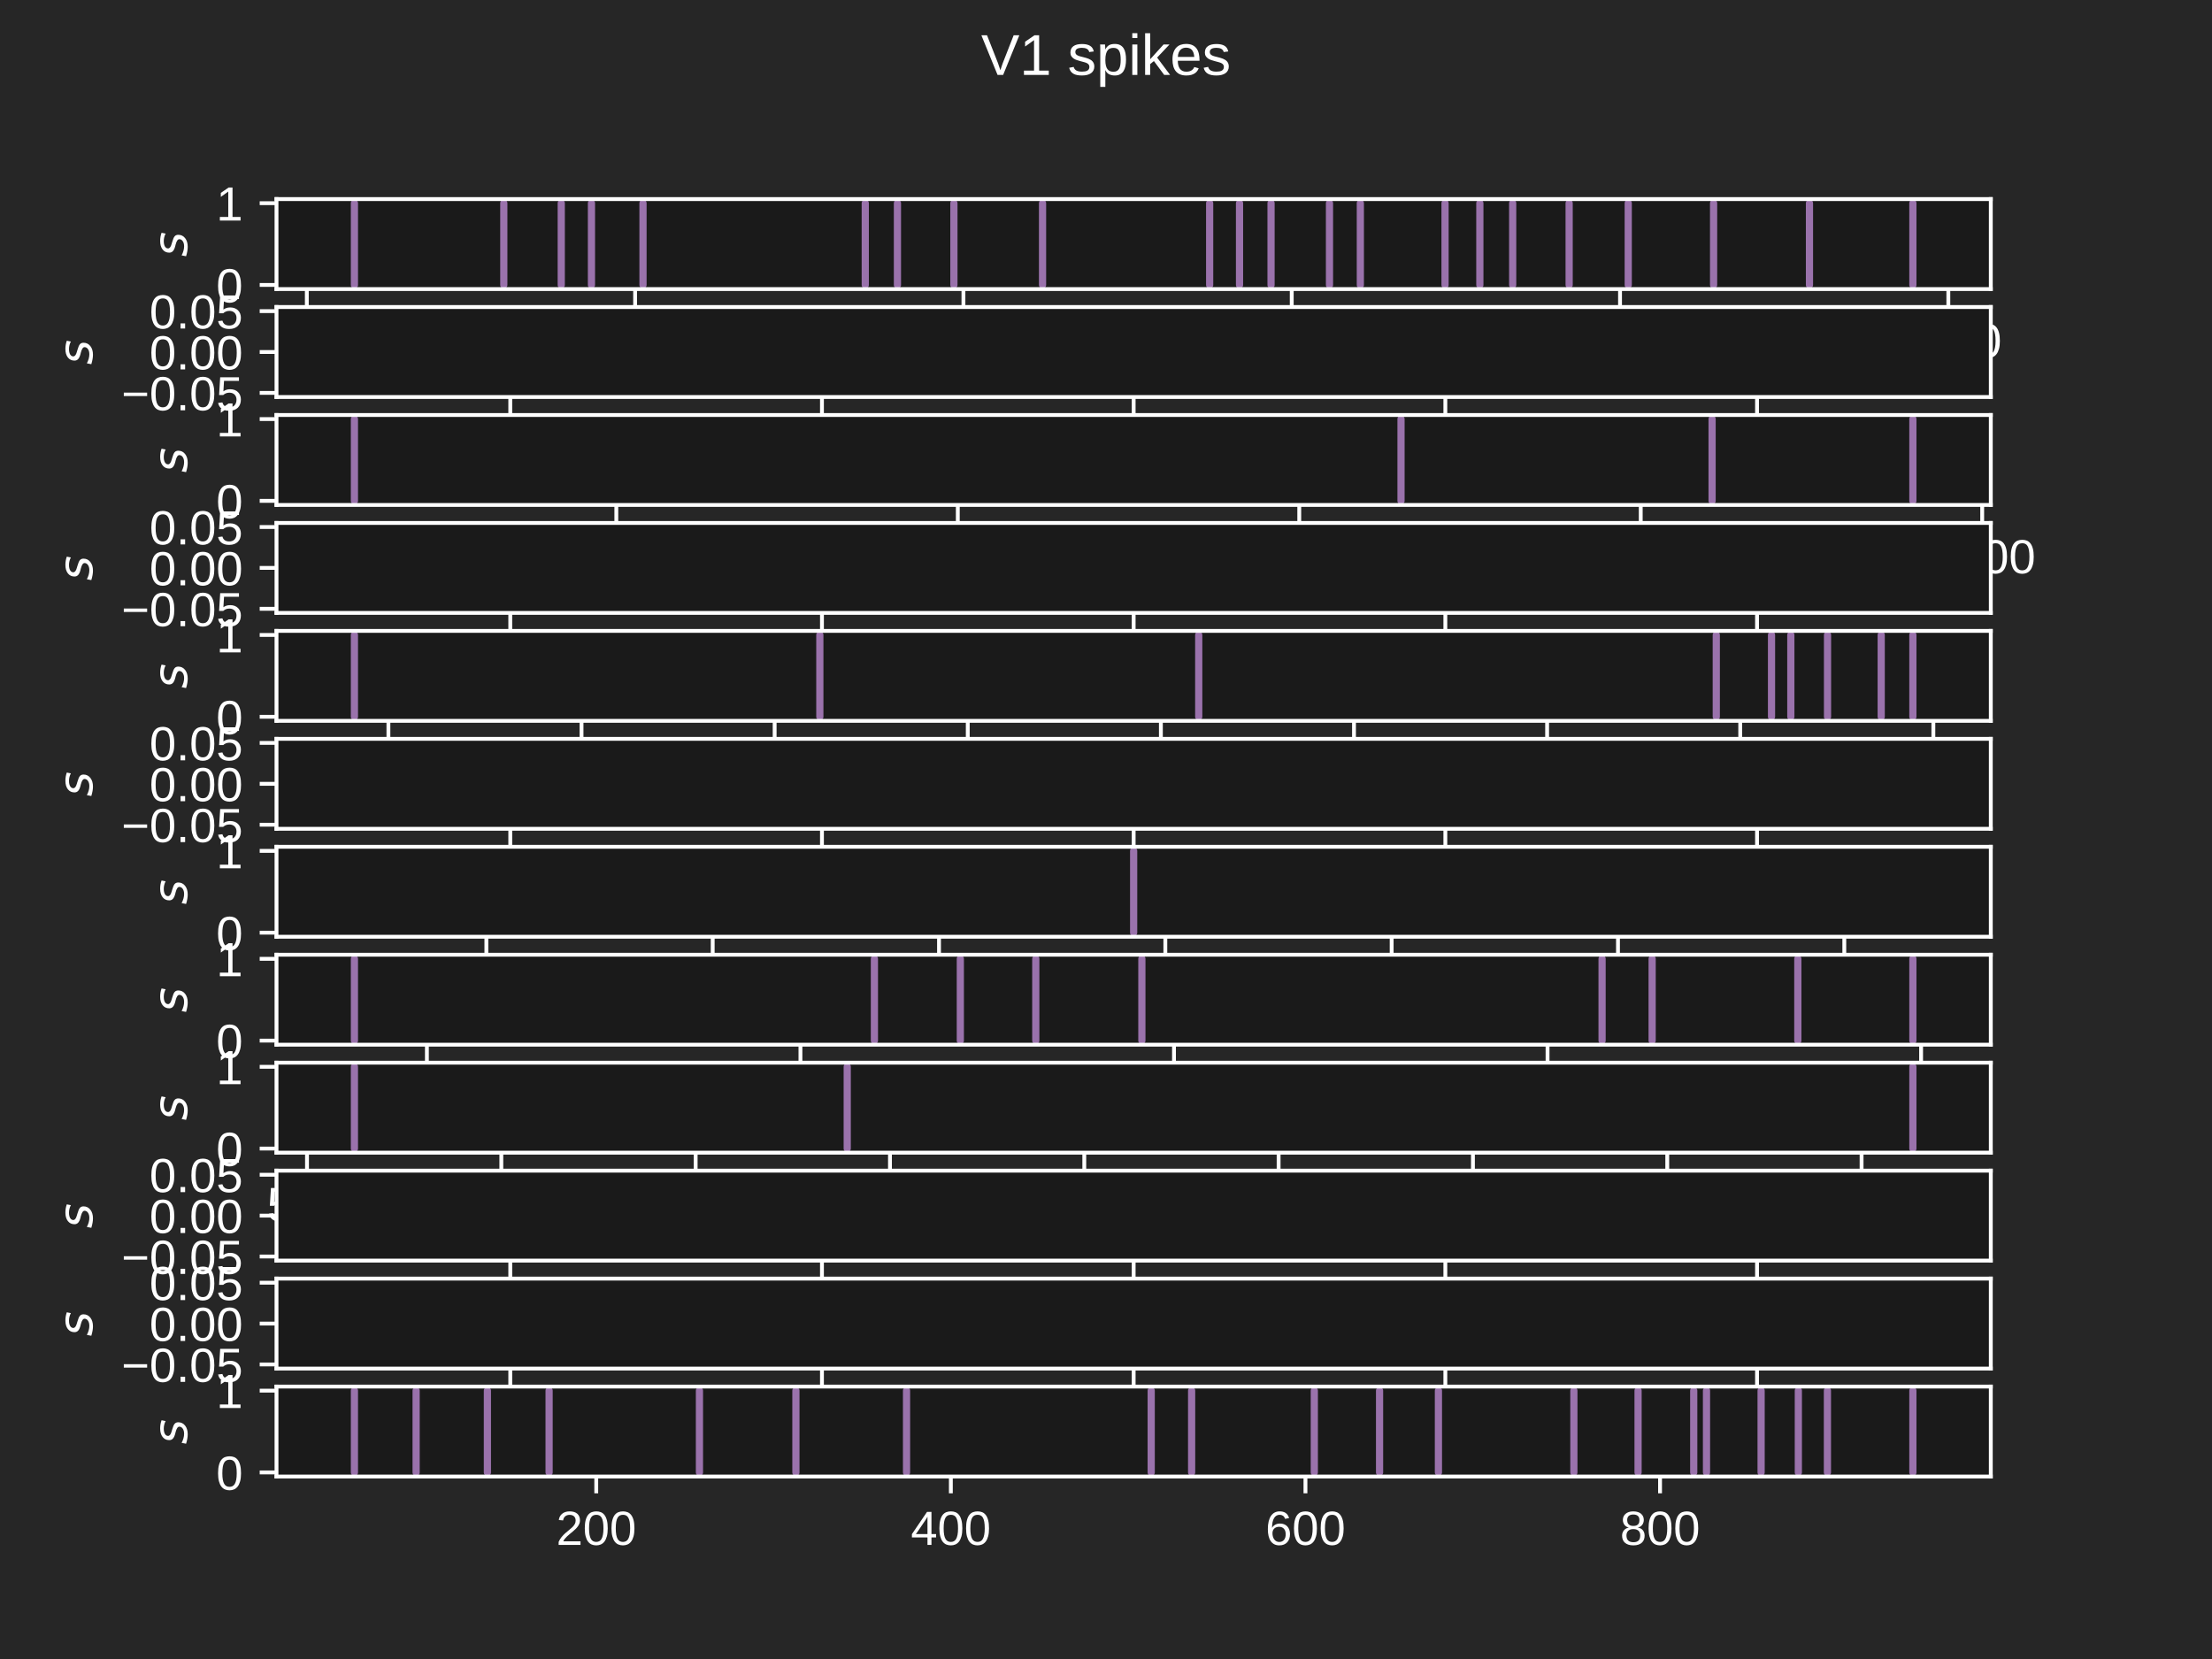 <?xml version="1.0" encoding="utf-8" standalone="no"?>
<!DOCTYPE svg PUBLIC "-//W3C//DTD SVG 1.1//EN"
  "http://www.w3.org/Graphics/SVG/1.1/DTD/svg11.dtd">
<!-- Created with matplotlib (https://matplotlib.org/) -->
<svg height="345.6pt" version="1.1" viewBox="0 0 460.8 345.6" width="460.8pt" xmlns="http://www.w3.org/2000/svg" xmlns:xlink="http://www.w3.org/1999/xlink">
 <defs>
  <style type="text/css">*{stroke-linecap:butt;stroke-linejoin:round;}</style>
 </defs>
 <g id="figure_1">
  <g id="patch_1">
   <path d="M 0 345.6 
L 460.8 345.6 
L 460.8 0 
L 0 0 
z
" style="fill:#262626;"/>
  </g>
  <g id="axes_1">
   <g id="patch_2">
    <path d="M 57.6 60.212 
L 414.72 60.212 
L 414.72 41.472 
L 57.6 41.472 
z
" style="fill:#1a1a1a;"/>
   </g>
   <g id="matplotlib.axis_1">
    <g id="xtick_1">
     <g id="line2d_1">
      <defs>
       <path d="M 0 0 
L 0 3.5 
" id="mc7c4eed0cb" style="stroke:#ffffff;stroke-width:0.8;"/>
      </defs>
      <g>
       <use style="fill:#ffffff;stroke:#ffffff;stroke-width:0.8;" x="63.916" xlink:href="#mc7c4eed0cb" y="60.212"/>
      </g>
     </g>
     <g id="text_1">
      <!-- 0 -->
      <g style="fill:#ffffff;" transform="translate(61.135 74.459)scale(0.1 -0.1)">
       <defs>
        <path d="M 51.703 34.422 
Q 51.703 24.516 49.828 17.75 
Q 47.953 10.984 44.703 6.812 
Q 41.453 2.641 37.062 0.828 
Q 32.672 -0.984 27.688 -0.984 
Q 22.656 -0.984 18.312 0.828 
Q 13.969 2.641 10.766 6.781 
Q 7.562 10.938 5.734 17.703 
Q 3.906 24.469 3.906 34.422 
Q 3.906 44.828 5.734 51.641 
Q 7.562 58.453 10.781 62.5 
Q 14.016 66.547 18.406 68.188 
Q 22.797 69.828 27.984 69.828 
Q 32.906 69.828 37.219 68.188 
Q 41.547 66.547 44.766 62.5 
Q 48 58.453 49.844 51.641 
Q 51.703 44.828 51.703 34.422 
z
M 42.781 34.422 
Q 42.781 42.625 41.797 48.062 
Q 40.828 53.516 38.922 56.766 
Q 37.016 60.016 34.25 61.359 
Q 31.5 62.703 27.984 62.703 
Q 24.266 62.703 21.438 61.328 
Q 18.609 59.969 16.672 56.719 
Q 14.75 53.469 13.766 48.016 
Q 12.797 42.578 12.797 34.422 
Q 12.797 26.516 13.797 21.094 
Q 14.797 15.672 16.719 12.375 
Q 18.656 9.078 21.438 7.641 
Q 24.219 6.203 27.781 6.203 
Q 31.25 6.203 34.031 7.641 
Q 36.812 9.078 38.734 12.375 
Q 40.672 15.672 41.719 21.094 
Q 42.781 26.516 42.781 34.422 
z
" id="LiberationSans-48"/>
       </defs>
       <use xlink:href="#LiberationSans-48"/>
      </g>
     </g>
    </g>
    <g id="xtick_2">
     <g id="line2d_2">
      <g>
       <use style="fill:#ffffff;stroke:#ffffff;stroke-width:0.8;" x="132.307" xlink:href="#mc7c4eed0cb" y="60.212"/>
      </g>
     </g>
     <g id="text_2">
      <!-- 200 -->
      <g style="fill:#ffffff;" transform="translate(123.966 74.459)scale(0.1 -0.1)">
       <defs>
        <path d="M 5.031 0 
L 5.031 6.203 
Q 7.516 11.922 11.109 16.281 
Q 14.703 20.656 18.656 24.188 
Q 22.609 27.734 26.484 30.766 
Q 30.375 33.797 33.5 36.812 
Q 36.625 39.844 38.547 43.156 
Q 40.484 46.484 40.484 50.688 
Q 40.484 53.609 39.594 55.828 
Q 38.719 58.062 37.062 59.562 
Q 35.406 61.078 33.078 61.828 
Q 30.766 62.594 27.938 62.594 
Q 25.297 62.594 22.969 61.859 
Q 20.656 61.141 18.844 59.672 
Q 17.047 58.203 15.891 56.031 
Q 14.75 53.859 14.406 50.984 
L 5.422 51.812 
Q 5.859 55.516 7.469 58.781 
Q 9.078 62.062 11.906 64.531 
Q 14.75 67 18.719 68.406 
Q 22.703 69.828 27.938 69.828 
Q 33.062 69.828 37.062 68.609 
Q 41.062 67.391 43.812 64.984 
Q 46.578 62.594 48.047 59.078 
Q 49.516 55.562 49.516 50.984 
Q 49.516 47.516 48.266 44.391 
Q 47.016 41.266 44.938 38.422 
Q 42.875 35.594 40.141 32.953 
Q 37.406 30.328 34.422 27.812 
Q 31.453 25.297 28.422 22.828 
Q 25.391 20.359 22.719 17.859 
Q 20.062 15.375 17.969 12.812 
Q 15.875 10.25 14.703 7.469 
L 50.594 7.469 
L 50.594 0 
z
" id="LiberationSans-50"/>
       </defs>
       <use xlink:href="#LiberationSans-50"/>
       <use x="55.615" xlink:href="#LiberationSans-48"/>
       <use x="111.23" xlink:href="#LiberationSans-48"/>
      </g>
     </g>
    </g>
    <g id="xtick_3">
     <g id="line2d_3">
      <g>
       <use style="fill:#ffffff;stroke:#ffffff;stroke-width:0.8;" x="200.699" xlink:href="#mc7c4eed0cb" y="60.212"/>
      </g>
     </g>
     <g id="text_3">
      <!-- 400 -->
      <g style="fill:#ffffff;" transform="translate(192.358 74.459)scale(0.1 -0.1)">
       <defs>
        <path d="M 43.016 15.578 
L 43.016 0 
L 34.719 0 
L 34.719 15.578 
L 2.297 15.578 
L 2.297 22.406 
L 33.797 68.797 
L 43.016 68.797 
L 43.016 22.516 
L 52.688 22.516 
L 52.688 15.578 
z
M 34.719 58.891 
Q 34.625 58.641 34.234 57.938 
Q 33.844 57.234 33.344 56.344 
Q 32.859 55.469 32.344 54.562 
Q 31.844 53.656 31.453 53.078 
L 13.812 27.094 
Q 13.578 26.703 13.109 26.062 
Q 12.641 25.438 12.156 24.781 
Q 11.672 24.125 11.172 23.484 
Q 10.688 22.859 10.406 22.516 
L 34.719 22.516 
z
" id="LiberationSans-52"/>
       </defs>
       <use xlink:href="#LiberationSans-52"/>
       <use x="55.615" xlink:href="#LiberationSans-48"/>
       <use x="111.23" xlink:href="#LiberationSans-48"/>
      </g>
     </g>
    </g>
    <g id="xtick_4">
     <g id="line2d_4">
      <g>
       <use style="fill:#ffffff;stroke:#ffffff;stroke-width:0.8;" x="269.091" xlink:href="#mc7c4eed0cb" y="60.212"/>
      </g>
     </g>
     <g id="text_4">
      <!-- 600 -->
      <g style="fill:#ffffff;" transform="translate(260.749 74.459)scale(0.1 -0.1)">
       <defs>
        <path d="M 51.219 22.516 
Q 51.219 17.328 49.781 13 
Q 48.344 8.688 45.531 5.578 
Q 42.719 2.484 38.562 0.75 
Q 34.422 -0.984 29 -0.984 
Q 23 -0.984 18.5 1.312 
Q 14.016 3.609 11.031 7.922 
Q 8.062 12.25 6.562 18.531 
Q 5.078 24.812 5.078 32.812 
Q 5.078 42 6.766 48.922 
Q 8.453 55.859 11.625 60.5 
Q 14.797 65.141 19.359 67.484 
Q 23.922 69.828 29.688 69.828 
Q 33.203 69.828 36.281 69.094 
Q 39.359 68.359 41.875 66.719 
Q 44.391 65.094 46.281 62.406 
Q 48.188 59.719 49.312 55.812 
L 40.922 54.297 
Q 39.547 58.734 36.547 60.719 
Q 33.547 62.703 29.594 62.703 
Q 25.984 62.703 23.047 60.984 
Q 20.125 59.281 18.062 55.875 
Q 16.016 52.484 14.906 47.359 
Q 13.812 42.234 13.812 35.406 
Q 16.219 39.844 20.562 42.156 
Q 24.906 44.484 30.516 44.484 
Q 35.203 44.484 39.016 42.969 
Q 42.828 41.453 45.531 38.594 
Q 48.25 35.75 49.734 31.672 
Q 51.219 27.594 51.219 22.516 
z
M 42.281 22.125 
Q 42.281 25.688 41.406 28.562 
Q 40.531 31.453 38.766 33.469 
Q 37.016 35.5 34.422 36.594 
Q 31.844 37.703 28.422 37.703 
Q 26.031 37.703 23.578 36.984 
Q 21.141 36.281 19.156 34.688 
Q 17.188 33.109 15.938 30.516 
Q 14.703 27.938 14.703 24.219 
Q 14.703 20.406 15.672 17.109 
Q 16.656 13.812 18.484 11.375 
Q 20.312 8.938 22.891 7.516 
Q 25.484 6.109 28.719 6.109 
Q 31.891 6.109 34.406 7.203 
Q 36.922 8.297 38.672 10.375 
Q 40.438 12.453 41.359 15.422 
Q 42.281 18.406 42.281 22.125 
z
" id="LiberationSans-54"/>
       </defs>
       <use xlink:href="#LiberationSans-54"/>
       <use x="55.615" xlink:href="#LiberationSans-48"/>
       <use x="111.23" xlink:href="#LiberationSans-48"/>
      </g>
     </g>
    </g>
    <g id="xtick_5">
     <g id="line2d_5">
      <g>
       <use style="fill:#ffffff;stroke:#ffffff;stroke-width:0.8;" x="337.482" xlink:href="#mc7c4eed0cb" y="60.212"/>
      </g>
     </g>
     <g id="text_5">
      <!-- 800 -->
      <g style="fill:#ffffff;" transform="translate(329.141 74.459)scale(0.1 -0.1)">
       <defs>
        <path d="M 51.266 19.188 
Q 51.266 14.797 49.875 11.109 
Q 48.484 7.422 45.625 4.734 
Q 42.781 2.047 38.328 0.531 
Q 33.891 -0.984 27.828 -0.984 
Q 21.781 -0.984 17.359 0.531 
Q 12.938 2.047 10.031 4.703 
Q 7.125 7.375 5.734 11.062 
Q 4.344 14.75 4.344 19.094 
Q 4.344 22.859 5.484 25.781 
Q 6.641 28.719 8.562 30.828 
Q 10.5 32.953 12.969 34.25 
Q 15.438 35.547 18.062 35.984 
L 18.062 36.188 
Q 15.188 36.859 12.906 38.375 
Q 10.641 39.891 9.094 42.016 
Q 7.562 44.141 6.75 46.719 
Q 5.953 49.312 5.953 52.203 
Q 5.953 55.812 7.344 59 
Q 8.734 62.203 11.469 64.625 
Q 14.203 67.047 18.25 68.438 
Q 22.312 69.828 27.641 69.828 
Q 33.25 69.828 37.375 68.406 
Q 41.5 67 44.203 64.578 
Q 46.922 62.156 48.234 58.938 
Q 49.562 55.719 49.562 52.094 
Q 49.562 49.266 48.75 46.672 
Q 47.953 44.094 46.406 41.969 
Q 44.875 39.844 42.594 38.344 
Q 40.328 36.859 37.359 36.281 
L 37.359 36.078 
Q 40.328 35.594 42.859 34.297 
Q 45.406 33.016 47.266 30.891 
Q 49.125 28.766 50.188 25.828 
Q 51.266 22.906 51.266 19.188 
z
M 40.438 51.609 
Q 40.438 54.203 39.766 56.344 
Q 39.109 58.5 37.594 60.031 
Q 36.078 61.578 33.641 62.422 
Q 31.203 63.281 27.641 63.281 
Q 24.172 63.281 21.781 62.422 
Q 19.391 61.578 17.844 60.031 
Q 16.312 58.5 15.625 56.344 
Q 14.938 54.203 14.938 51.609 
Q 14.938 49.562 15.469 47.406 
Q 16.016 45.266 17.422 43.5 
Q 18.844 41.75 21.328 40.625 
Q 23.828 39.5 27.734 39.5 
Q 31.891 39.5 34.406 40.625 
Q 36.922 41.75 38.25 43.5 
Q 39.594 45.266 40.016 47.406 
Q 40.438 49.562 40.438 51.609 
z
M 42.141 20.016 
Q 42.141 22.516 41.453 24.828 
Q 40.766 27.156 39.109 28.938 
Q 37.453 30.719 34.641 31.812 
Q 31.844 32.906 27.641 32.906 
Q 23.781 32.906 21.062 31.812 
Q 18.359 30.719 16.672 28.906 
Q 14.984 27.094 14.203 24.719 
Q 13.422 22.359 13.422 19.828 
Q 13.422 16.656 14.203 14.031 
Q 14.984 11.422 16.688 9.547 
Q 18.406 7.672 21.188 6.641 
Q 23.969 5.609 27.938 5.609 
Q 31.938 5.609 34.672 6.641 
Q 37.406 7.672 39.062 9.547 
Q 40.719 11.422 41.422 14.078 
Q 42.141 16.75 42.141 20.016 
z
" id="LiberationSans-56"/>
       </defs>
       <use xlink:href="#LiberationSans-56"/>
       <use x="55.615" xlink:href="#LiberationSans-48"/>
       <use x="111.23" xlink:href="#LiberationSans-48"/>
      </g>
     </g>
    </g>
    <g id="xtick_6">
     <g id="line2d_6">
      <g>
       <use style="fill:#ffffff;stroke:#ffffff;stroke-width:0.8;" x="405.874" xlink:href="#mc7c4eed0cb" y="60.212"/>
      </g>
     </g>
     <g id="text_6">
      <!-- 1000 -->
      <g style="fill:#ffffff;" transform="translate(394.752 74.459)scale(0.1 -0.1)">
       <defs>
        <path d="M 7.625 0 
L 7.625 7.469 
L 25.141 7.469 
L 25.141 60.406 
L 9.625 49.312 
L 9.625 57.625 
L 25.875 68.797 
L 33.984 68.797 
L 33.984 7.469 
L 50.734 7.469 
L 50.734 0 
z
" id="LiberationSans-49"/>
       </defs>
       <use xlink:href="#LiberationSans-49"/>
       <use x="55.615" xlink:href="#LiberationSans-48"/>
       <use x="111.23" xlink:href="#LiberationSans-48"/>
       <use x="166.846" xlink:href="#LiberationSans-48"/>
      </g>
     </g>
    </g>
   </g>
   <g id="matplotlib.axis_2">
    <g id="ytick_1">
     <g id="line2d_7">
      <defs>
       <path d="M 0 0 
L -3.5 0 
" id="m20ae7d89e1" style="stroke:#ffffff;stroke-width:0.8;"/>
      </defs>
      <g>
       <use style="fill:#ffffff;stroke:#ffffff;stroke-width:0.8;" x="57.6" xlink:href="#m20ae7d89e1" y="59.36"/>
      </g>
     </g>
     <g id="text_7">
      <!-- 0 -->
      <g style="fill:#ffffff;" transform="translate(45.039 62.984)scale(0.1 -0.1)">
       <use xlink:href="#LiberationSans-48"/>
      </g>
     </g>
    </g>
    <g id="ytick_2">
     <g id="line2d_8">
      <g>
       <use style="fill:#ffffff;stroke:#ffffff;stroke-width:0.8;" x="57.6" xlink:href="#m20ae7d89e1" y="42.324"/>
      </g>
     </g>
     <g id="text_8">
      <!-- 1 -->
      <g style="fill:#ffffff;" transform="translate(45.039 45.947)scale(0.1 -0.1)">
       <use xlink:href="#LiberationSans-49"/>
      </g>
     </g>
    </g>
    <g id="text_9">
     <!-- $s$ -->
     <g style="fill:#ffffff;" transform="translate(38.964 53.492)rotate(-90)scale(0.1 -0.1)">
      <defs>
       <path d="M 50 53.078 
L 48.297 44.578 
Q 44.734 46.531 40.766 47.5 
Q 36.812 48.484 32.625 48.484 
Q 25.531 48.484 21.453 46.062 
Q 17.391 43.656 17.391 39.5 
Q 17.391 34.672 26.859 32.078 
Q 27.594 31.891 27.938 31.781 
L 30.812 30.906 
Q 39.797 28.422 42.797 25.688 
Q 45.797 22.953 45.797 18.219 
Q 45.797 9.516 38.891 4.047 
Q 31.984 -1.422 20.797 -1.422 
Q 16.453 -1.422 11.672 -0.578 
Q 6.891 0.25 1.125 2 
L 2.875 11.281 
Q 7.812 8.734 12.594 7.422 
Q 17.391 6.109 21.781 6.109 
Q 28.375 6.109 32.5 8.938 
Q 36.625 11.766 36.625 16.109 
Q 36.625 20.797 25.781 23.688 
L 24.859 23.922 
L 21.781 24.703 
Q 14.938 26.516 11.766 29.469 
Q 8.594 32.422 8.594 37.016 
Q 8.594 45.75 15.156 50.875 
Q 21.734 56 33.016 56 
Q 37.453 56 41.672 55.266 
Q 45.906 54.547 50 53.078 
z
" id="DejaVuSans-Oblique-115"/>
      </defs>
      <use xlink:href="#DejaVuSans-Oblique-115"/>
     </g>
    </g>
   </g>
   <g id="line2d_9">
    <path clip-path="url(#p41fd8bf912)" d="M 73.833 59.36 
L 73.833 42.324 
" style="fill:none;stroke:#9a72ac;stroke-linecap:round;stroke-width:1.5;"/>
   </g>
   <g id="line2d_10">
    <path clip-path="url(#p41fd8bf912)" d="M 104.951 59.36 
L 104.951 42.324 
" style="fill:none;stroke:#9a72ac;stroke-linecap:round;stroke-width:1.5;"/>
   </g>
   <g id="line2d_11">
    <path clip-path="url(#p41fd8bf912)" d="M 116.919 59.36 
L 116.919 42.324 
" style="fill:none;stroke:#9a72ac;stroke-linecap:round;stroke-width:1.5;"/>
   </g>
   <g id="line2d_12">
    <path clip-path="url(#p41fd8bf912)" d="M 123.211 59.36 
L 123.211 42.324 
" style="fill:none;stroke:#9a72ac;stroke-linecap:round;stroke-width:1.5;"/>
   </g>
   <g id="line2d_13">
    <path clip-path="url(#p41fd8bf912)" d="M 133.949 59.36 
L 133.949 42.324 
" style="fill:none;stroke:#9a72ac;stroke-linecap:round;stroke-width:1.5;"/>
   </g>
   <g id="line2d_14">
    <path clip-path="url(#p41fd8bf912)" d="M 180.25 59.36 
L 180.25 42.324 
" style="fill:none;stroke:#9a72ac;stroke-linecap:round;stroke-width:1.5;"/>
   </g>
   <g id="line2d_15">
    <path clip-path="url(#p41fd8bf912)" d="M 186.952 59.36 
L 186.952 42.324 
" style="fill:none;stroke:#9a72ac;stroke-linecap:round;stroke-width:1.5;"/>
   </g>
   <g id="line2d_16">
    <path clip-path="url(#p41fd8bf912)" d="M 198.716 59.36 
L 198.716 42.324 
" style="fill:none;stroke:#9a72ac;stroke-linecap:round;stroke-width:1.5;"/>
   </g>
   <g id="line2d_17">
    <path clip-path="url(#p41fd8bf912)" d="M 217.181 59.36 
L 217.181 42.324 
" style="fill:none;stroke:#9a72ac;stroke-linecap:round;stroke-width:1.5;"/>
   </g>
   <g id="line2d_18">
    <path clip-path="url(#p41fd8bf912)" d="M 251.993 59.36 
L 251.993 42.324 
" style="fill:none;stroke:#9a72ac;stroke-linecap:round;stroke-width:1.5;"/>
   </g>
   <g id="line2d_19">
    <path clip-path="url(#p41fd8bf912)" d="M 258.216 59.36 
L 258.216 42.324 
" style="fill:none;stroke:#9a72ac;stroke-linecap:round;stroke-width:1.5;"/>
   </g>
   <g id="line2d_20">
    <path clip-path="url(#p41fd8bf912)" d="M 264.782 59.36 
L 264.782 42.324 
" style="fill:none;stroke:#9a72ac;stroke-linecap:round;stroke-width:1.5;"/>
   </g>
   <g id="line2d_21">
    <path clip-path="url(#p41fd8bf912)" d="M 276.956 59.36 
L 276.956 42.324 
" style="fill:none;stroke:#9a72ac;stroke-linecap:round;stroke-width:1.5;"/>
   </g>
   <g id="line2d_22">
    <path clip-path="url(#p41fd8bf912)" d="M 283.384 59.36 
L 283.384 42.324 
" style="fill:none;stroke:#9a72ac;stroke-linecap:round;stroke-width:1.5;"/>
   </g>
   <g id="line2d_23">
    <path clip-path="url(#p41fd8bf912)" d="M 301.029 59.36 
L 301.029 42.324 
" style="fill:none;stroke:#9a72ac;stroke-linecap:round;stroke-width:1.5;"/>
   </g>
   <g id="line2d_24">
    <path clip-path="url(#p41fd8bf912)" d="M 308.279 59.36 
L 308.279 42.324 
" style="fill:none;stroke:#9a72ac;stroke-linecap:round;stroke-width:1.5;"/>
   </g>
   <g id="line2d_25">
    <path clip-path="url(#p41fd8bf912)" d="M 315.118 59.36 
L 315.118 42.324 
" style="fill:none;stroke:#9a72ac;stroke-linecap:round;stroke-width:1.5;"/>
   </g>
   <g id="line2d_26">
    <path clip-path="url(#p41fd8bf912)" d="M 326.881 59.36 
L 326.881 42.324 
" style="fill:none;stroke:#9a72ac;stroke-linecap:round;stroke-width:1.5;"/>
   </g>
   <g id="line2d_27">
    <path clip-path="url(#p41fd8bf912)" d="M 339.192 59.36 
L 339.192 42.324 
" style="fill:none;stroke:#9a72ac;stroke-linecap:round;stroke-width:1.5;"/>
   </g>
   <g id="line2d_28">
    <path clip-path="url(#p41fd8bf912)" d="M 356.974 59.36 
L 356.974 42.324 
" style="fill:none;stroke:#9a72ac;stroke-linecap:round;stroke-width:1.5;"/>
   </g>
   <g id="line2d_29">
    <path clip-path="url(#p41fd8bf912)" d="M 376.944 59.36 
L 376.944 42.324 
" style="fill:none;stroke:#9a72ac;stroke-linecap:round;stroke-width:1.5;"/>
   </g>
   <g id="line2d_30">
    <path clip-path="url(#p41fd8bf912)" d="M 398.487 59.36 
L 398.487 42.324 
" style="fill:none;stroke:#9a72ac;stroke-linecap:round;stroke-width:1.5;"/>
   </g>
   <g id="patch_3">
    <path d="M 57.6 60.212 
L 57.6 41.472 
" style="fill:none;stroke:#ffffff;stroke-linecap:square;stroke-linejoin:miter;stroke-width:0.8;"/>
   </g>
   <g id="patch_4">
    <path d="M 414.72 60.212 
L 414.72 41.472 
" style="fill:none;stroke:#ffffff;stroke-linecap:square;stroke-linejoin:miter;stroke-width:0.8;"/>
   </g>
   <g id="patch_5">
    <path d="M 57.6 60.212 
L 414.72 60.212 
" style="fill:none;stroke:#ffffff;stroke-linecap:square;stroke-linejoin:miter;stroke-width:0.8;"/>
   </g>
   <g id="patch_6">
    <path d="M 57.6 41.472 
L 414.72 41.472 
" style="fill:none;stroke:#ffffff;stroke-linecap:square;stroke-linejoin:miter;stroke-width:0.8;"/>
   </g>
  </g>
  <g id="axes_2">
   <g id="patch_7">
    <path d="M 57.6 82.701 
L 414.72 82.701 
L 414.72 63.96 
L 57.6 63.96 
z
" style="fill:#1a1a1a;"/>
   </g>
   <g id="matplotlib.axis_3">
    <g id="xtick_7">
     <g id="line2d_31">
      <g>
       <use style="fill:#ffffff;stroke:#ffffff;stroke-width:0.8;" x="106.298" xlink:href="#mc7c4eed0cb" y="82.701"/>
      </g>
     </g>
     <g id="text_10">
      <!-- −0.04 -->
      <g style="fill:#ffffff;" transform="translate(93.647 96.947)scale(0.1 -0.1)">
       <defs>
        <path d="M 4.938 29.688 
L 4.938 36.812 
L 53.516 36.812 
L 53.516 29.688 
z
" id="LiberationSans-8722"/>
        <path d="M 9.125 0 
L 9.125 10.688 
L 18.656 10.688 
L 18.656 0 
z
" id="LiberationSans-46"/>
       </defs>
       <use xlink:href="#LiberationSans-8722"/>
       <use x="58.398" xlink:href="#LiberationSans-48"/>
       <use x="114.014" xlink:href="#LiberationSans-46"/>
       <use x="141.797" xlink:href="#LiberationSans-48"/>
       <use x="197.412" xlink:href="#LiberationSans-52"/>
      </g>
     </g>
    </g>
    <g id="xtick_8">
     <g id="line2d_32">
      <g>
       <use style="fill:#ffffff;stroke:#ffffff;stroke-width:0.8;" x="171.229" xlink:href="#mc7c4eed0cb" y="82.701"/>
      </g>
     </g>
     <g id="text_11">
      <!-- −0.02 -->
      <g style="fill:#ffffff;" transform="translate(158.578 96.947)scale(0.1 -0.1)">
       <use xlink:href="#LiberationSans-8722"/>
       <use x="58.398" xlink:href="#LiberationSans-48"/>
       <use x="114.014" xlink:href="#LiberationSans-46"/>
       <use x="141.797" xlink:href="#LiberationSans-48"/>
       <use x="197.412" xlink:href="#LiberationSans-50"/>
      </g>
     </g>
    </g>
    <g id="xtick_9">
     <g id="line2d_33">
      <g>
       <use style="fill:#ffffff;stroke:#ffffff;stroke-width:0.8;" x="236.16" xlink:href="#mc7c4eed0cb" y="82.701"/>
      </g>
     </g>
     <g id="text_12">
      <!-- 0.00 -->
      <g style="fill:#ffffff;" transform="translate(226.43 96.947)scale(0.1 -0.1)">
       <use xlink:href="#LiberationSans-48"/>
       <use x="55.615" xlink:href="#LiberationSans-46"/>
       <use x="83.398" xlink:href="#LiberationSans-48"/>
       <use x="139.014" xlink:href="#LiberationSans-48"/>
      </g>
     </g>
    </g>
    <g id="xtick_10">
     <g id="line2d_34">
      <g>
       <use style="fill:#ffffff;stroke:#ffffff;stroke-width:0.8;" x="301.091" xlink:href="#mc7c4eed0cb" y="82.701"/>
      </g>
     </g>
     <g id="text_13">
      <!-- 0.02 -->
      <g style="fill:#ffffff;" transform="translate(291.36 96.947)scale(0.1 -0.1)">
       <use xlink:href="#LiberationSans-48"/>
       <use x="55.615" xlink:href="#LiberationSans-46"/>
       <use x="83.398" xlink:href="#LiberationSans-48"/>
       <use x="139.014" xlink:href="#LiberationSans-50"/>
      </g>
     </g>
    </g>
    <g id="xtick_11">
     <g id="line2d_35">
      <g>
       <use style="fill:#ffffff;stroke:#ffffff;stroke-width:0.8;" x="366.022" xlink:href="#mc7c4eed0cb" y="82.701"/>
      </g>
     </g>
     <g id="text_14">
      <!-- 0.04 -->
      <g style="fill:#ffffff;" transform="translate(356.291 96.947)scale(0.1 -0.1)">
       <use xlink:href="#LiberationSans-48"/>
       <use x="55.615" xlink:href="#LiberationSans-46"/>
       <use x="83.398" xlink:href="#LiberationSans-48"/>
       <use x="139.014" xlink:href="#LiberationSans-52"/>
      </g>
     </g>
    </g>
   </g>
   <g id="matplotlib.axis_4">
    <g id="ytick_3">
     <g id="line2d_36">
      <g>
       <use style="fill:#ffffff;stroke:#ffffff;stroke-width:0.8;" x="57.6" xlink:href="#m20ae7d89e1" y="81.849"/>
      </g>
     </g>
     <g id="text_15">
      <!-- −0.05 -->
      <g style="fill:#ffffff;" transform="translate(25.298 85.472)scale(0.1 -0.1)">
       <defs>
        <path d="M 51.422 22.406 
Q 51.422 17.234 49.859 12.938 
Q 48.297 8.641 45.219 5.531 
Q 42.141 2.438 37.578 0.719 
Q 33.016 -0.984 27 -0.984 
Q 21.578 -0.984 17.547 0.281 
Q 13.531 1.562 10.734 3.781 
Q 7.953 6 6.312 8.984 
Q 4.688 11.969 4 15.375 
L 12.891 16.406 
Q 13.422 14.453 14.391 12.625 
Q 15.375 10.797 17.062 9.344 
Q 18.75 7.906 21.219 7.047 
Q 23.688 6.203 27.203 6.203 
Q 30.609 6.203 33.391 7.25 
Q 36.188 8.297 38.156 10.344 
Q 40.141 12.406 41.203 15.375 
Q 42.281 18.359 42.281 22.219 
Q 42.281 25.391 41.25 28.047 
Q 40.234 30.719 38.328 32.641 
Q 36.422 34.578 33.656 35.641 
Q 30.906 36.719 27.391 36.719 
Q 25.203 36.719 23.344 36.328 
Q 21.484 35.938 19.891 35.25 
Q 18.312 34.578 17.016 33.672 
Q 15.719 32.766 14.594 31.781 
L 6 31.781 
L 8.297 68.797 
L 47.406 68.797 
L 47.406 61.328 
L 16.312 61.328 
L 14.984 39.5 
Q 17.328 41.312 20.844 42.594 
Q 24.359 43.891 29.203 43.891 
Q 34.328 43.891 38.422 42.328 
Q 42.531 40.766 45.406 37.906 
Q 48.297 35.062 49.859 31.109 
Q 51.422 27.156 51.422 22.406 
z
" id="LiberationSans-53"/>
       </defs>
       <use xlink:href="#LiberationSans-8722"/>
       <use x="58.398" xlink:href="#LiberationSans-48"/>
       <use x="114.014" xlink:href="#LiberationSans-46"/>
       <use x="141.797" xlink:href="#LiberationSans-48"/>
       <use x="197.412" xlink:href="#LiberationSans-53"/>
      </g>
     </g>
    </g>
    <g id="ytick_4">
     <g id="line2d_37">
      <g>
       <use style="fill:#ffffff;stroke:#ffffff;stroke-width:0.8;" x="57.6" xlink:href="#m20ae7d89e1" y="73.33"/>
      </g>
     </g>
     <g id="text_16">
      <!-- 0.00 -->
      <g style="fill:#ffffff;" transform="translate(31.139 76.954)scale(0.1 -0.1)">
       <use xlink:href="#LiberationSans-48"/>
       <use x="55.615" xlink:href="#LiberationSans-46"/>
       <use x="83.398" xlink:href="#LiberationSans-48"/>
       <use x="139.014" xlink:href="#LiberationSans-48"/>
      </g>
     </g>
    </g>
    <g id="ytick_5">
     <g id="line2d_38">
      <g>
       <use style="fill:#ffffff;stroke:#ffffff;stroke-width:0.8;" x="57.6" xlink:href="#m20ae7d89e1" y="64.812"/>
      </g>
     </g>
     <g id="text_17">
      <!-- 0.05 -->
      <g style="fill:#ffffff;" transform="translate(31.139 68.436)scale(0.1 -0.1)">
       <use xlink:href="#LiberationSans-48"/>
       <use x="55.615" xlink:href="#LiberationSans-46"/>
       <use x="83.398" xlink:href="#LiberationSans-48"/>
       <use x="139.014" xlink:href="#LiberationSans-53"/>
      </g>
     </g>
    </g>
    <g id="text_18">
     <!-- $s$ -->
     <g style="fill:#ffffff;" transform="translate(19.223 75.98)rotate(-90)scale(0.1 -0.1)">
      <use xlink:href="#DejaVuSans-Oblique-115"/>
     </g>
    </g>
   </g>
   <g id="patch_8">
    <path d="M 57.6 82.701 
L 57.6 63.96 
" style="fill:none;stroke:#ffffff;stroke-linecap:square;stroke-linejoin:miter;stroke-width:0.8;"/>
   </g>
   <g id="patch_9">
    <path d="M 414.72 82.701 
L 414.72 63.96 
" style="fill:none;stroke:#ffffff;stroke-linecap:square;stroke-linejoin:miter;stroke-width:0.8;"/>
   </g>
   <g id="patch_10">
    <path d="M 57.6 82.701 
L 414.72 82.701 
" style="fill:none;stroke:#ffffff;stroke-linecap:square;stroke-linejoin:miter;stroke-width:0.8;"/>
   </g>
   <g id="patch_11">
    <path d="M 57.6 63.96 
L 414.72 63.96 
" style="fill:none;stroke:#ffffff;stroke-linecap:square;stroke-linejoin:miter;stroke-width:0.8;"/>
   </g>
  </g>
  <g id="axes_3">
   <g id="patch_12">
    <path d="M 57.6 105.189 
L 414.72 105.189 
L 414.72 86.449 
L 57.6 86.449 
z
" style="fill:#1a1a1a;"/>
   </g>
   <g id="matplotlib.axis_5">
    <g id="xtick_12">
     <g id="line2d_39">
      <g>
       <use style="fill:#ffffff;stroke:#ffffff;stroke-width:0.8;" x="128.392" xlink:href="#mc7c4eed0cb" y="105.189"/>
      </g>
     </g>
     <g id="text_19">
      <!-- 200 -->
      <g style="fill:#ffffff;" transform="translate(120.051 119.436)scale(0.1 -0.1)">
       <use xlink:href="#LiberationSans-50"/>
       <use x="55.615" xlink:href="#LiberationSans-48"/>
       <use x="111.23" xlink:href="#LiberationSans-48"/>
      </g>
     </g>
    </g>
    <g id="xtick_13">
     <g id="line2d_40">
      <g>
       <use style="fill:#ffffff;stroke:#ffffff;stroke-width:0.8;" x="199.526" xlink:href="#mc7c4eed0cb" y="105.189"/>
      </g>
     </g>
     <g id="text_20">
      <!-- 400 -->
      <g style="fill:#ffffff;" transform="translate(191.185 119.436)scale(0.1 -0.1)">
       <use xlink:href="#LiberationSans-52"/>
       <use x="55.615" xlink:href="#LiberationSans-48"/>
       <use x="111.23" xlink:href="#LiberationSans-48"/>
      </g>
     </g>
    </g>
    <g id="xtick_14">
     <g id="line2d_41">
      <g>
       <use style="fill:#ffffff;stroke:#ffffff;stroke-width:0.8;" x="270.66" xlink:href="#mc7c4eed0cb" y="105.189"/>
      </g>
     </g>
     <g id="text_21">
      <!-- 600 -->
      <g style="fill:#ffffff;" transform="translate(262.318 119.436)scale(0.1 -0.1)">
       <use xlink:href="#LiberationSans-54"/>
       <use x="55.615" xlink:href="#LiberationSans-48"/>
       <use x="111.23" xlink:href="#LiberationSans-48"/>
      </g>
     </g>
    </g>
    <g id="xtick_15">
     <g id="line2d_42">
      <g>
       <use style="fill:#ffffff;stroke:#ffffff;stroke-width:0.8;" x="341.794" xlink:href="#mc7c4eed0cb" y="105.189"/>
      </g>
     </g>
     <g id="text_22">
      <!-- 800 -->
      <g style="fill:#ffffff;" transform="translate(333.452 119.436)scale(0.1 -0.1)">
       <use xlink:href="#LiberationSans-56"/>
       <use x="55.615" xlink:href="#LiberationSans-48"/>
       <use x="111.23" xlink:href="#LiberationSans-48"/>
      </g>
     </g>
    </g>
    <g id="xtick_16">
     <g id="line2d_43">
      <g>
       <use style="fill:#ffffff;stroke:#ffffff;stroke-width:0.8;" x="412.927" xlink:href="#mc7c4eed0cb" y="105.189"/>
      </g>
     </g>
     <g id="text_23">
      <!-- 1000 -->
      <g style="fill:#ffffff;" transform="translate(401.806 119.436)scale(0.1 -0.1)">
       <use xlink:href="#LiberationSans-49"/>
       <use x="55.615" xlink:href="#LiberationSans-48"/>
       <use x="111.23" xlink:href="#LiberationSans-48"/>
       <use x="166.846" xlink:href="#LiberationSans-48"/>
      </g>
     </g>
    </g>
   </g>
   <g id="matplotlib.axis_6">
    <g id="ytick_6">
     <g id="line2d_44">
      <g>
       <use style="fill:#ffffff;stroke:#ffffff;stroke-width:0.8;" x="57.6" xlink:href="#m20ae7d89e1" y="104.337"/>
      </g>
     </g>
     <g id="text_24">
      <!-- 0 -->
      <g style="fill:#ffffff;" transform="translate(45.039 107.961)scale(0.1 -0.1)">
       <use xlink:href="#LiberationSans-48"/>
      </g>
     </g>
    </g>
    <g id="ytick_7">
     <g id="line2d_45">
      <g>
       <use style="fill:#ffffff;stroke:#ffffff;stroke-width:0.8;" x="57.6" xlink:href="#m20ae7d89e1" y="87.301"/>
      </g>
     </g>
     <g id="text_25">
      <!-- 1 -->
      <g style="fill:#ffffff;" transform="translate(45.039 90.924)scale(0.1 -0.1)">
       <use xlink:href="#LiberationSans-49"/>
      </g>
     </g>
    </g>
    <g id="text_26">
     <!-- $s$ -->
     <g style="fill:#ffffff;" transform="translate(38.964 98.469)rotate(-90)scale(0.1 -0.1)">
      <use xlink:href="#DejaVuSans-Oblique-115"/>
     </g>
    </g>
   </g>
   <g id="line2d_46">
    <path clip-path="url(#pc90380a288)" d="M 73.833 104.337 
L 73.833 87.301 
" style="fill:none;stroke:#9a72ac;stroke-linecap:round;stroke-width:1.5;"/>
   </g>
   <g id="line2d_47">
    <path clip-path="url(#pc90380a288)" d="M 291.858 104.337 
L 291.858 87.301 
" style="fill:none;stroke:#9a72ac;stroke-linecap:round;stroke-width:1.5;"/>
   </g>
   <g id="line2d_48">
    <path clip-path="url(#pc90380a288)" d="M 356.661 104.337 
L 356.661 87.301 
" style="fill:none;stroke:#9a72ac;stroke-linecap:round;stroke-width:1.5;"/>
   </g>
   <g id="line2d_49">
    <path clip-path="url(#pc90380a288)" d="M 398.487 104.337 
L 398.487 87.301 
" style="fill:none;stroke:#9a72ac;stroke-linecap:round;stroke-width:1.5;"/>
   </g>
   <g id="patch_13">
    <path d="M 57.6 105.189 
L 57.6 86.449 
" style="fill:none;stroke:#ffffff;stroke-linecap:square;stroke-linejoin:miter;stroke-width:0.8;"/>
   </g>
   <g id="patch_14">
    <path d="M 414.72 105.189 
L 414.72 86.449 
" style="fill:none;stroke:#ffffff;stroke-linecap:square;stroke-linejoin:miter;stroke-width:0.8;"/>
   </g>
   <g id="patch_15">
    <path d="M 57.6 105.189 
L 414.72 105.189 
" style="fill:none;stroke:#ffffff;stroke-linecap:square;stroke-linejoin:miter;stroke-width:0.8;"/>
   </g>
   <g id="patch_16">
    <path d="M 57.6 86.449 
L 414.72 86.449 
" style="fill:none;stroke:#ffffff;stroke-linecap:square;stroke-linejoin:miter;stroke-width:0.8;"/>
   </g>
  </g>
  <g id="axes_4">
   <g id="patch_17">
    <path d="M 57.6 127.677 
L 414.72 127.677 
L 414.72 108.937 
L 57.6 108.937 
z
" style="fill:#1a1a1a;"/>
   </g>
   <g id="matplotlib.axis_7">
    <g id="xtick_17">
     <g id="line2d_50">
      <g>
       <use style="fill:#ffffff;stroke:#ffffff;stroke-width:0.8;" x="106.298" xlink:href="#mc7c4eed0cb" y="127.677"/>
      </g>
     </g>
     <g id="text_27">
      <!-- −0.04 -->
      <g style="fill:#ffffff;" transform="translate(93.647 141.924)scale(0.1 -0.1)">
       <use xlink:href="#LiberationSans-8722"/>
       <use x="58.398" xlink:href="#LiberationSans-48"/>
       <use x="114.014" xlink:href="#LiberationSans-46"/>
       <use x="141.797" xlink:href="#LiberationSans-48"/>
       <use x="197.412" xlink:href="#LiberationSans-52"/>
      </g>
     </g>
    </g>
    <g id="xtick_18">
     <g id="line2d_51">
      <g>
       <use style="fill:#ffffff;stroke:#ffffff;stroke-width:0.8;" x="171.229" xlink:href="#mc7c4eed0cb" y="127.677"/>
      </g>
     </g>
     <g id="text_28">
      <!-- −0.02 -->
      <g style="fill:#ffffff;" transform="translate(158.578 141.924)scale(0.1 -0.1)">
       <use xlink:href="#LiberationSans-8722"/>
       <use x="58.398" xlink:href="#LiberationSans-48"/>
       <use x="114.014" xlink:href="#LiberationSans-46"/>
       <use x="141.797" xlink:href="#LiberationSans-48"/>
       <use x="197.412" xlink:href="#LiberationSans-50"/>
      </g>
     </g>
    </g>
    <g id="xtick_19">
     <g id="line2d_52">
      <g>
       <use style="fill:#ffffff;stroke:#ffffff;stroke-width:0.8;" x="236.16" xlink:href="#mc7c4eed0cb" y="127.677"/>
      </g>
     </g>
     <g id="text_29">
      <!-- 0.00 -->
      <g style="fill:#ffffff;" transform="translate(226.43 141.924)scale(0.1 -0.1)">
       <use xlink:href="#LiberationSans-48"/>
       <use x="55.615" xlink:href="#LiberationSans-46"/>
       <use x="83.398" xlink:href="#LiberationSans-48"/>
       <use x="139.014" xlink:href="#LiberationSans-48"/>
      </g>
     </g>
    </g>
    <g id="xtick_20">
     <g id="line2d_53">
      <g>
       <use style="fill:#ffffff;stroke:#ffffff;stroke-width:0.8;" x="301.091" xlink:href="#mc7c4eed0cb" y="127.677"/>
      </g>
     </g>
     <g id="text_30">
      <!-- 0.02 -->
      <g style="fill:#ffffff;" transform="translate(291.36 141.924)scale(0.1 -0.1)">
       <use xlink:href="#LiberationSans-48"/>
       <use x="55.615" xlink:href="#LiberationSans-46"/>
       <use x="83.398" xlink:href="#LiberationSans-48"/>
       <use x="139.014" xlink:href="#LiberationSans-50"/>
      </g>
     </g>
    </g>
    <g id="xtick_21">
     <g id="line2d_54">
      <g>
       <use style="fill:#ffffff;stroke:#ffffff;stroke-width:0.8;" x="366.022" xlink:href="#mc7c4eed0cb" y="127.677"/>
      </g>
     </g>
     <g id="text_31">
      <!-- 0.04 -->
      <g style="fill:#ffffff;" transform="translate(356.291 141.924)scale(0.1 -0.1)">
       <use xlink:href="#LiberationSans-48"/>
       <use x="55.615" xlink:href="#LiberationSans-46"/>
       <use x="83.398" xlink:href="#LiberationSans-48"/>
       <use x="139.014" xlink:href="#LiberationSans-52"/>
      </g>
     </g>
    </g>
   </g>
   <g id="matplotlib.axis_8">
    <g id="ytick_8">
     <g id="line2d_55">
      <g>
       <use style="fill:#ffffff;stroke:#ffffff;stroke-width:0.8;" x="57.6" xlink:href="#m20ae7d89e1" y="126.825"/>
      </g>
     </g>
     <g id="text_32">
      <!-- −0.05 -->
      <g style="fill:#ffffff;" transform="translate(25.298 130.449)scale(0.1 -0.1)">
       <use xlink:href="#LiberationSans-8722"/>
       <use x="58.398" xlink:href="#LiberationSans-48"/>
       <use x="114.014" xlink:href="#LiberationSans-46"/>
       <use x="141.797" xlink:href="#LiberationSans-48"/>
       <use x="197.412" xlink:href="#LiberationSans-53"/>
      </g>
     </g>
    </g>
    <g id="ytick_9">
     <g id="line2d_56">
      <g>
       <use style="fill:#ffffff;stroke:#ffffff;stroke-width:0.8;" x="57.6" xlink:href="#m20ae7d89e1" y="118.307"/>
      </g>
     </g>
     <g id="text_33">
      <!-- 0.00 -->
      <g style="fill:#ffffff;" transform="translate(31.139 121.931)scale(0.1 -0.1)">
       <use xlink:href="#LiberationSans-48"/>
       <use x="55.615" xlink:href="#LiberationSans-46"/>
       <use x="83.398" xlink:href="#LiberationSans-48"/>
       <use x="139.014" xlink:href="#LiberationSans-48"/>
      </g>
     </g>
    </g>
    <g id="ytick_10">
     <g id="line2d_57">
      <g>
       <use style="fill:#ffffff;stroke:#ffffff;stroke-width:0.8;" x="57.6" xlink:href="#m20ae7d89e1" y="109.789"/>
      </g>
     </g>
     <g id="text_34">
      <!-- 0.05 -->
      <g style="fill:#ffffff;" transform="translate(31.139 113.412)scale(0.1 -0.1)">
       <use xlink:href="#LiberationSans-48"/>
       <use x="55.615" xlink:href="#LiberationSans-46"/>
       <use x="83.398" xlink:href="#LiberationSans-48"/>
       <use x="139.014" xlink:href="#LiberationSans-53"/>
      </g>
     </g>
    </g>
    <g id="text_35">
     <!-- $s$ -->
     <g style="fill:#ffffff;" transform="translate(19.223 120.957)rotate(-90)scale(0.1 -0.1)">
      <use xlink:href="#DejaVuSans-Oblique-115"/>
     </g>
    </g>
   </g>
   <g id="patch_18">
    <path d="M 57.6 127.677 
L 57.6 108.937 
" style="fill:none;stroke:#ffffff;stroke-linecap:square;stroke-linejoin:miter;stroke-width:0.8;"/>
   </g>
   <g id="patch_19">
    <path d="M 414.72 127.677 
L 414.72 108.937 
" style="fill:none;stroke:#ffffff;stroke-linecap:square;stroke-linejoin:miter;stroke-width:0.8;"/>
   </g>
   <g id="patch_20">
    <path d="M 57.6 127.677 
L 414.72 127.677 
" style="fill:none;stroke:#ffffff;stroke-linecap:square;stroke-linejoin:miter;stroke-width:0.8;"/>
   </g>
   <g id="patch_21">
    <path d="M 57.6 108.937 
L 414.72 108.937 
" style="fill:none;stroke:#ffffff;stroke-linecap:square;stroke-linejoin:miter;stroke-width:0.8;"/>
   </g>
  </g>
  <g id="axes_5">
   <g id="patch_22">
    <path d="M 57.6 150.166 
L 414.72 150.166 
L 414.72 131.425 
L 57.6 131.425 
z
" style="fill:#1a1a1a;"/>
   </g>
   <g id="matplotlib.axis_9">
    <g id="xtick_22">
     <g id="line2d_58">
      <g>
       <use style="fill:#ffffff;stroke:#ffffff;stroke-width:0.8;" x="80.913" xlink:href="#mc7c4eed0cb" y="150.166"/>
      </g>
     </g>
     <g id="text_36">
      <!-- 100 -->
      <g style="fill:#ffffff;" transform="translate(72.572 164.413)scale(0.1 -0.1)">
       <use xlink:href="#LiberationSans-49"/>
       <use x="55.615" xlink:href="#LiberationSans-48"/>
       <use x="111.23" xlink:href="#LiberationSans-48"/>
      </g>
     </g>
    </g>
    <g id="xtick_23">
     <g id="line2d_59">
      <g>
       <use style="fill:#ffffff;stroke:#ffffff;stroke-width:0.8;" x="121.143" xlink:href="#mc7c4eed0cb" y="150.166"/>
      </g>
     </g>
     <g id="text_37">
      <!-- 200 -->
      <g style="fill:#ffffff;" transform="translate(112.802 164.413)scale(0.1 -0.1)">
       <use xlink:href="#LiberationSans-50"/>
       <use x="55.615" xlink:href="#LiberationSans-48"/>
       <use x="111.23" xlink:href="#LiberationSans-48"/>
      </g>
     </g>
    </g>
    <g id="xtick_24">
     <g id="line2d_60">
      <g>
       <use style="fill:#ffffff;stroke:#ffffff;stroke-width:0.8;" x="161.373" xlink:href="#mc7c4eed0cb" y="150.166"/>
      </g>
     </g>
     <g id="text_38">
      <!-- 300 -->
      <g style="fill:#ffffff;" transform="translate(153.031 164.413)scale(0.1 -0.1)">
       <defs>
        <path d="M 51.219 19 
Q 51.219 14.266 49.672 10.547 
Q 48.141 6.844 45.188 4.266 
Q 42.234 1.703 37.859 0.359 
Q 33.5 -0.984 27.875 -0.984 
Q 21.484 -0.984 17.109 0.609 
Q 12.75 2.203 9.906 4.812 
Q 7.078 7.422 5.656 10.766 
Q 4.25 14.109 3.812 17.672 
L 12.891 18.5 
Q 13.281 15.766 14.328 13.516 
Q 15.375 11.281 17.188 9.672 
Q 19 8.062 21.625 7.172 
Q 24.266 6.297 27.875 6.297 
Q 34.516 6.297 38.297 9.562 
Q 42.094 12.844 42.094 19.281 
Q 42.094 23.094 40.406 25.406 
Q 38.719 27.734 36.203 29.031 
Q 33.688 30.328 30.734 30.766 
Q 27.781 31.203 25.297 31.203 
L 20.312 31.203 
L 20.312 38.812 
L 25.094 38.812 
Q 27.594 38.812 30.266 39.328 
Q 32.953 39.844 35.172 41.188 
Q 37.406 42.531 38.844 44.828 
Q 40.281 47.125 40.281 50.688 
Q 40.281 56.203 37.031 59.391 
Q 33.797 62.594 27.391 62.594 
Q 21.578 62.594 17.984 59.609 
Q 14.406 56.641 13.812 51.219 
L 4.984 51.906 
Q 5.516 56.453 7.469 59.812 
Q 9.422 63.188 12.422 65.406 
Q 15.438 67.625 19.281 68.719 
Q 23.141 69.828 27.484 69.828 
Q 33.25 69.828 37.391 68.375 
Q 41.547 66.938 44.188 64.469 
Q 46.828 62.016 48.062 58.688 
Q 49.312 55.375 49.312 51.609 
Q 49.312 48.578 48.484 45.938 
Q 47.656 43.312 45.891 41.203 
Q 44.141 39.109 41.422 37.594 
Q 38.719 36.078 34.906 35.297 
L 34.906 35.109 
Q 39.062 34.672 42.141 33.219 
Q 45.219 31.781 47.219 29.625 
Q 49.219 27.484 50.219 24.75 
Q 51.219 22.016 51.219 19 
z
" id="LiberationSans-51"/>
       </defs>
       <use xlink:href="#LiberationSans-51"/>
       <use x="55.615" xlink:href="#LiberationSans-48"/>
       <use x="111.23" xlink:href="#LiberationSans-48"/>
      </g>
     </g>
    </g>
    <g id="xtick_25">
     <g id="line2d_61">
      <g>
       <use style="fill:#ffffff;stroke:#ffffff;stroke-width:0.8;" x="201.603" xlink:href="#mc7c4eed0cb" y="150.166"/>
      </g>
     </g>
     <g id="text_39">
      <!-- 400 -->
      <g style="fill:#ffffff;" transform="translate(193.261 164.413)scale(0.1 -0.1)">
       <use xlink:href="#LiberationSans-52"/>
       <use x="55.615" xlink:href="#LiberationSans-48"/>
       <use x="111.23" xlink:href="#LiberationSans-48"/>
      </g>
     </g>
    </g>
    <g id="xtick_26">
     <g id="line2d_62">
      <g>
       <use style="fill:#ffffff;stroke:#ffffff;stroke-width:0.8;" x="241.832" xlink:href="#mc7c4eed0cb" y="150.166"/>
      </g>
     </g>
     <g id="text_40">
      <!-- 500 -->
      <g style="fill:#ffffff;" transform="translate(233.491 164.413)scale(0.1 -0.1)">
       <use xlink:href="#LiberationSans-53"/>
       <use x="55.615" xlink:href="#LiberationSans-48"/>
       <use x="111.23" xlink:href="#LiberationSans-48"/>
      </g>
     </g>
    </g>
    <g id="xtick_27">
     <g id="line2d_63">
      <g>
       <use style="fill:#ffffff;stroke:#ffffff;stroke-width:0.8;" x="282.062" xlink:href="#mc7c4eed0cb" y="150.166"/>
      </g>
     </g>
     <g id="text_41">
      <!-- 600 -->
      <g style="fill:#ffffff;" transform="translate(273.721 164.413)scale(0.1 -0.1)">
       <use xlink:href="#LiberationSans-54"/>
       <use x="55.615" xlink:href="#LiberationSans-48"/>
       <use x="111.23" xlink:href="#LiberationSans-48"/>
      </g>
     </g>
    </g>
    <g id="xtick_28">
     <g id="line2d_64">
      <g>
       <use style="fill:#ffffff;stroke:#ffffff;stroke-width:0.8;" x="322.292" xlink:href="#mc7c4eed0cb" y="150.166"/>
      </g>
     </g>
     <g id="text_42">
      <!-- 700 -->
      <g style="fill:#ffffff;" transform="translate(313.951 164.413)scale(0.1 -0.1)">
       <defs>
        <path d="M 50.594 61.672 
Q 45.406 53.766 41.062 46.453 
Q 36.719 39.156 33.594 31.75 
Q 30.469 24.359 28.734 16.578 
Q 27 8.797 27 0 
L 17.828 0 
Q 17.828 8.25 19.781 16.188 
Q 21.734 24.125 25.047 31.766 
Q 28.375 39.406 32.766 46.781 
Q 37.156 54.156 42.094 61.328 
L 5.125 61.328 
L 5.125 68.797 
L 50.594 68.797 
z
" id="LiberationSans-55"/>
       </defs>
       <use xlink:href="#LiberationSans-55"/>
       <use x="55.615" xlink:href="#LiberationSans-48"/>
       <use x="111.23" xlink:href="#LiberationSans-48"/>
      </g>
     </g>
    </g>
    <g id="xtick_29">
     <g id="line2d_65">
      <g>
       <use style="fill:#ffffff;stroke:#ffffff;stroke-width:0.8;" x="362.522" xlink:href="#mc7c4eed0cb" y="150.166"/>
      </g>
     </g>
     <g id="text_43">
      <!-- 800 -->
      <g style="fill:#ffffff;" transform="translate(354.18 164.413)scale(0.1 -0.1)">
       <use xlink:href="#LiberationSans-56"/>
       <use x="55.615" xlink:href="#LiberationSans-48"/>
       <use x="111.23" xlink:href="#LiberationSans-48"/>
      </g>
     </g>
    </g>
    <g id="xtick_30">
     <g id="line2d_66">
      <g>
       <use style="fill:#ffffff;stroke:#ffffff;stroke-width:0.8;" x="402.752" xlink:href="#mc7c4eed0cb" y="150.166"/>
      </g>
     </g>
     <g id="text_44">
      <!-- 900 -->
      <g style="fill:#ffffff;" transform="translate(394.41 164.413)scale(0.1 -0.1)">
       <defs>
        <path d="M 50.875 35.797 
Q 50.875 26.609 49.141 19.703 
Q 47.406 12.797 44.188 8.203 
Q 40.969 3.609 36.344 1.312 
Q 31.734 -0.984 25.984 -0.984 
Q 22.016 -0.984 18.844 -0.172 
Q 15.672 0.641 13.172 2.344 
Q 10.688 4.047 8.922 6.781 
Q 7.172 9.516 6.109 13.375 
L 14.5 14.703 
Q 15.875 10.25 18.781 8.172 
Q 21.688 6.109 26.125 6.109 
Q 29.688 6.109 32.641 7.781 
Q 35.594 9.469 37.672 12.844 
Q 39.75 16.219 40.922 21.297 
Q 42.094 26.375 42.188 33.203 
Q 41.156 30.906 39.375 29.094 
Q 37.594 27.297 35.328 26.047 
Q 33.062 24.812 30.422 24.141 
Q 27.781 23.484 25.094 23.484 
Q 20.406 23.484 16.625 25.172 
Q 12.844 26.859 10.203 29.875 
Q 7.562 32.906 6.125 37.172 
Q 4.688 41.453 4.688 46.688 
Q 4.688 52 6.219 56.297 
Q 7.766 60.594 10.688 63.594 
Q 13.625 66.609 17.891 68.219 
Q 22.172 69.828 27.594 69.828 
Q 39.062 69.828 44.969 61.328 
Q 50.875 52.828 50.875 35.797 
z
M 41.312 44.281 
Q 41.312 48.094 40.406 51.453 
Q 39.5 54.828 37.719 57.312 
Q 35.938 59.812 33.328 61.25 
Q 30.719 62.703 27.297 62.703 
Q 24.125 62.703 21.578 61.578 
Q 19.047 60.453 17.281 58.375 
Q 15.531 56.297 14.578 53.312 
Q 13.625 50.344 13.625 46.688 
Q 13.625 43.219 14.469 40.234 
Q 15.328 37.25 17.031 35.078 
Q 18.75 32.906 21.281 31.656 
Q 23.828 30.422 27.203 30.422 
Q 29.641 30.422 32.156 31.25 
Q 34.672 32.078 36.688 33.781 
Q 38.719 35.5 40.016 38.109 
Q 41.312 40.719 41.312 44.281 
z
" id="LiberationSans-57"/>
       </defs>
       <use xlink:href="#LiberationSans-57"/>
       <use x="55.615" xlink:href="#LiberationSans-48"/>
       <use x="111.23" xlink:href="#LiberationSans-48"/>
      </g>
     </g>
    </g>
   </g>
   <g id="matplotlib.axis_10">
    <g id="ytick_11">
     <g id="line2d_67">
      <g>
       <use style="fill:#ffffff;stroke:#ffffff;stroke-width:0.8;" x="57.6" xlink:href="#m20ae7d89e1" y="149.314"/>
      </g>
     </g>
     <g id="text_45">
      <!-- 0 -->
      <g style="fill:#ffffff;" transform="translate(45.039 152.937)scale(0.1 -0.1)">
       <use xlink:href="#LiberationSans-48"/>
      </g>
     </g>
    </g>
    <g id="ytick_12">
     <g id="line2d_68">
      <g>
       <use style="fill:#ffffff;stroke:#ffffff;stroke-width:0.8;" x="57.6" xlink:href="#m20ae7d89e1" y="132.277"/>
      </g>
     </g>
     <g id="text_46">
      <!-- 1 -->
      <g style="fill:#ffffff;" transform="translate(45.039 135.901)scale(0.1 -0.1)">
       <use xlink:href="#LiberationSans-49"/>
      </g>
     </g>
    </g>
    <g id="text_47">
     <!-- $s$ -->
     <g style="fill:#ffffff;" transform="translate(38.964 143.445)rotate(-90)scale(0.1 -0.1)">
      <use xlink:href="#DejaVuSans-Oblique-115"/>
     </g>
    </g>
   </g>
   <g id="line2d_69">
    <path clip-path="url(#p99004e6c5a)" d="M 73.833 149.314 
L 73.833 132.277 
" style="fill:none;stroke:#9a72ac;stroke-linecap:round;stroke-width:1.5;"/>
   </g>
   <g id="line2d_70">
    <path clip-path="url(#p99004e6c5a)" d="M 170.787 149.314 
L 170.787 132.277 
" style="fill:none;stroke:#9a72ac;stroke-linecap:round;stroke-width:1.5;"/>
   </g>
   <g id="line2d_71">
    <path clip-path="url(#p99004e6c5a)" d="M 249.717 149.314 
L 249.717 132.277 
" style="fill:none;stroke:#9a72ac;stroke-linecap:round;stroke-width:1.5;"/>
   </g>
   <g id="line2d_72">
    <path clip-path="url(#p99004e6c5a)" d="M 357.533 149.314 
L 357.533 132.277 
" style="fill:none;stroke:#9a72ac;stroke-linecap:round;stroke-width:1.5;"/>
   </g>
   <g id="line2d_73">
    <path clip-path="url(#p99004e6c5a)" d="M 369.039 149.314 
L 369.039 132.277 
" style="fill:none;stroke:#9a72ac;stroke-linecap:round;stroke-width:1.5;"/>
   </g>
   <g id="line2d_74">
    <path clip-path="url(#p99004e6c5a)" d="M 373.062 149.314 
L 373.062 132.277 
" style="fill:none;stroke:#9a72ac;stroke-linecap:round;stroke-width:1.5;"/>
   </g>
   <g id="line2d_75">
    <path clip-path="url(#p99004e6c5a)" d="M 380.706 149.314 
L 380.706 132.277 
" style="fill:none;stroke:#9a72ac;stroke-linecap:round;stroke-width:1.5;"/>
   </g>
   <g id="line2d_76">
    <path clip-path="url(#p99004e6c5a)" d="M 391.89 149.314 
L 391.89 132.277 
" style="fill:none;stroke:#9a72ac;stroke-linecap:round;stroke-width:1.5;"/>
   </g>
   <g id="line2d_77">
    <path clip-path="url(#p99004e6c5a)" d="M 398.487 149.314 
L 398.487 132.277 
" style="fill:none;stroke:#9a72ac;stroke-linecap:round;stroke-width:1.5;"/>
   </g>
   <g id="patch_23">
    <path d="M 57.6 150.166 
L 57.6 131.425 
" style="fill:none;stroke:#ffffff;stroke-linecap:square;stroke-linejoin:miter;stroke-width:0.8;"/>
   </g>
   <g id="patch_24">
    <path d="M 414.72 150.166 
L 414.72 131.425 
" style="fill:none;stroke:#ffffff;stroke-linecap:square;stroke-linejoin:miter;stroke-width:0.8;"/>
   </g>
   <g id="patch_25">
    <path d="M 57.6 150.166 
L 414.72 150.166 
" style="fill:none;stroke:#ffffff;stroke-linecap:square;stroke-linejoin:miter;stroke-width:0.8;"/>
   </g>
   <g id="patch_26">
    <path d="M 57.6 131.425 
L 414.72 131.425 
" style="fill:none;stroke:#ffffff;stroke-linecap:square;stroke-linejoin:miter;stroke-width:0.8;"/>
   </g>
  </g>
  <g id="axes_6">
   <g id="patch_27">
    <path d="M 57.6 172.654 
L 414.72 172.654 
L 414.72 153.914 
L 57.6 153.914 
z
" style="fill:#1a1a1a;"/>
   </g>
   <g id="matplotlib.axis_11">
    <g id="xtick_31">
     <g id="line2d_78">
      <g>
       <use style="fill:#ffffff;stroke:#ffffff;stroke-width:0.8;" x="106.298" xlink:href="#mc7c4eed0cb" y="172.654"/>
      </g>
     </g>
     <g id="text_48">
      <!-- −0.04 -->
      <g style="fill:#ffffff;" transform="translate(93.647 186.901)scale(0.1 -0.1)">
       <use xlink:href="#LiberationSans-8722"/>
       <use x="58.398" xlink:href="#LiberationSans-48"/>
       <use x="114.014" xlink:href="#LiberationSans-46"/>
       <use x="141.797" xlink:href="#LiberationSans-48"/>
       <use x="197.412" xlink:href="#LiberationSans-52"/>
      </g>
     </g>
    </g>
    <g id="xtick_32">
     <g id="line2d_79">
      <g>
       <use style="fill:#ffffff;stroke:#ffffff;stroke-width:0.8;" x="171.229" xlink:href="#mc7c4eed0cb" y="172.654"/>
      </g>
     </g>
     <g id="text_49">
      <!-- −0.02 -->
      <g style="fill:#ffffff;" transform="translate(158.578 186.901)scale(0.1 -0.1)">
       <use xlink:href="#LiberationSans-8722"/>
       <use x="58.398" xlink:href="#LiberationSans-48"/>
       <use x="114.014" xlink:href="#LiberationSans-46"/>
       <use x="141.797" xlink:href="#LiberationSans-48"/>
       <use x="197.412" xlink:href="#LiberationSans-50"/>
      </g>
     </g>
    </g>
    <g id="xtick_33">
     <g id="line2d_80">
      <g>
       <use style="fill:#ffffff;stroke:#ffffff;stroke-width:0.8;" x="236.16" xlink:href="#mc7c4eed0cb" y="172.654"/>
      </g>
     </g>
     <g id="text_50">
      <!-- 0.00 -->
      <g style="fill:#ffffff;" transform="translate(226.43 186.901)scale(0.1 -0.1)">
       <use xlink:href="#LiberationSans-48"/>
       <use x="55.615" xlink:href="#LiberationSans-46"/>
       <use x="83.398" xlink:href="#LiberationSans-48"/>
       <use x="139.014" xlink:href="#LiberationSans-48"/>
      </g>
     </g>
    </g>
    <g id="xtick_34">
     <g id="line2d_81">
      <g>
       <use style="fill:#ffffff;stroke:#ffffff;stroke-width:0.8;" x="301.091" xlink:href="#mc7c4eed0cb" y="172.654"/>
      </g>
     </g>
     <g id="text_51">
      <!-- 0.02 -->
      <g style="fill:#ffffff;" transform="translate(291.36 186.901)scale(0.1 -0.1)">
       <use xlink:href="#LiberationSans-48"/>
       <use x="55.615" xlink:href="#LiberationSans-46"/>
       <use x="83.398" xlink:href="#LiberationSans-48"/>
       <use x="139.014" xlink:href="#LiberationSans-50"/>
      </g>
     </g>
    </g>
    <g id="xtick_35">
     <g id="line2d_82">
      <g>
       <use style="fill:#ffffff;stroke:#ffffff;stroke-width:0.8;" x="366.022" xlink:href="#mc7c4eed0cb" y="172.654"/>
      </g>
     </g>
     <g id="text_52">
      <!-- 0.04 -->
      <g style="fill:#ffffff;" transform="translate(356.291 186.901)scale(0.1 -0.1)">
       <use xlink:href="#LiberationSans-48"/>
       <use x="55.615" xlink:href="#LiberationSans-46"/>
       <use x="83.398" xlink:href="#LiberationSans-48"/>
       <use x="139.014" xlink:href="#LiberationSans-52"/>
      </g>
     </g>
    </g>
   </g>
   <g id="matplotlib.axis_12">
    <g id="ytick_13">
     <g id="line2d_83">
      <g>
       <use style="fill:#ffffff;stroke:#ffffff;stroke-width:0.8;" x="57.6" xlink:href="#m20ae7d89e1" y="171.802"/>
      </g>
     </g>
     <g id="text_53">
      <!-- −0.05 -->
      <g style="fill:#ffffff;" transform="translate(25.298 175.426)scale(0.1 -0.1)">
       <use xlink:href="#LiberationSans-8722"/>
       <use x="58.398" xlink:href="#LiberationSans-48"/>
       <use x="114.014" xlink:href="#LiberationSans-46"/>
       <use x="141.797" xlink:href="#LiberationSans-48"/>
       <use x="197.412" xlink:href="#LiberationSans-53"/>
      </g>
     </g>
    </g>
    <g id="ytick_14">
     <g id="line2d_84">
      <g>
       <use style="fill:#ffffff;stroke:#ffffff;stroke-width:0.8;" x="57.6" xlink:href="#m20ae7d89e1" y="163.284"/>
      </g>
     </g>
     <g id="text_54">
      <!-- 0.00 -->
      <g style="fill:#ffffff;" transform="translate(31.139 166.907)scale(0.1 -0.1)">
       <use xlink:href="#LiberationSans-48"/>
       <use x="55.615" xlink:href="#LiberationSans-46"/>
       <use x="83.398" xlink:href="#LiberationSans-48"/>
       <use x="139.014" xlink:href="#LiberationSans-48"/>
      </g>
     </g>
    </g>
    <g id="ytick_15">
     <g id="line2d_85">
      <g>
       <use style="fill:#ffffff;stroke:#ffffff;stroke-width:0.8;" x="57.6" xlink:href="#m20ae7d89e1" y="154.766"/>
      </g>
     </g>
     <g id="text_55">
      <!-- 0.05 -->
      <g style="fill:#ffffff;" transform="translate(31.139 158.389)scale(0.1 -0.1)">
       <use xlink:href="#LiberationSans-48"/>
       <use x="55.615" xlink:href="#LiberationSans-46"/>
       <use x="83.398" xlink:href="#LiberationSans-48"/>
       <use x="139.014" xlink:href="#LiberationSans-53"/>
      </g>
     </g>
    </g>
    <g id="text_56">
     <!-- $s$ -->
     <g style="fill:#ffffff;" transform="translate(19.223 165.934)rotate(-90)scale(0.1 -0.1)">
      <use xlink:href="#DejaVuSans-Oblique-115"/>
     </g>
    </g>
   </g>
   <g id="patch_28">
    <path d="M 57.6 172.654 
L 57.6 153.914 
" style="fill:none;stroke:#ffffff;stroke-linecap:square;stroke-linejoin:miter;stroke-width:0.8;"/>
   </g>
   <g id="patch_29">
    <path d="M 414.72 172.654 
L 414.72 153.914 
" style="fill:none;stroke:#ffffff;stroke-linecap:square;stroke-linejoin:miter;stroke-width:0.8;"/>
   </g>
   <g id="patch_30">
    <path d="M 57.6 172.654 
L 414.72 172.654 
" style="fill:none;stroke:#ffffff;stroke-linecap:square;stroke-linejoin:miter;stroke-width:0.8;"/>
   </g>
   <g id="patch_31">
    <path d="M 57.6 153.914 
L 414.72 153.914 
" style="fill:none;stroke:#ffffff;stroke-linecap:square;stroke-linejoin:miter;stroke-width:0.8;"/>
   </g>
  </g>
  <g id="axes_7">
   <g id="patch_32">
    <path d="M 57.6 195.142 
L 414.72 195.142 
L 414.72 176.402 
L 57.6 176.402 
z
" style="fill:#1a1a1a;"/>
   </g>
   <g id="matplotlib.axis_13">
    <g id="xtick_36">
     <g id="line2d_86">
      <g>
       <use style="fill:#ffffff;stroke:#ffffff;stroke-width:0.8;" x="101.319" xlink:href="#mc7c4eed0cb" y="195.142"/>
      </g>
     </g>
     <g id="text_57">
      <!-- 660 -->
      <g style="fill:#ffffff;" transform="translate(92.978 209.389)scale(0.1 -0.1)">
       <use xlink:href="#LiberationSans-54"/>
       <use x="55.615" xlink:href="#LiberationSans-54"/>
       <use x="111.23" xlink:href="#LiberationSans-48"/>
      </g>
     </g>
    </g>
    <g id="xtick_37">
     <g id="line2d_87">
      <g>
       <use style="fill:#ffffff;stroke:#ffffff;stroke-width:0.8;" x="148.466" xlink:href="#mc7c4eed0cb" y="195.142"/>
      </g>
     </g>
     <g id="text_58">
      <!-- 670 -->
      <g style="fill:#ffffff;" transform="translate(140.125 209.389)scale(0.1 -0.1)">
       <use xlink:href="#LiberationSans-54"/>
       <use x="55.615" xlink:href="#LiberationSans-55"/>
       <use x="111.23" xlink:href="#LiberationSans-48"/>
      </g>
     </g>
    </g>
    <g id="xtick_38">
     <g id="line2d_88">
      <g>
       <use style="fill:#ffffff;stroke:#ffffff;stroke-width:0.8;" x="195.614" xlink:href="#mc7c4eed0cb" y="195.142"/>
      </g>
     </g>
     <g id="text_59">
      <!-- 680 -->
      <g style="fill:#ffffff;" transform="translate(187.272 209.389)scale(0.1 -0.1)">
       <use xlink:href="#LiberationSans-54"/>
       <use x="55.615" xlink:href="#LiberationSans-56"/>
       <use x="111.23" xlink:href="#LiberationSans-48"/>
      </g>
     </g>
    </g>
    <g id="xtick_39">
     <g id="line2d_89">
      <g>
       <use style="fill:#ffffff;stroke:#ffffff;stroke-width:0.8;" x="242.761" xlink:href="#mc7c4eed0cb" y="195.142"/>
      </g>
     </g>
     <g id="text_60">
      <!-- 690 -->
      <g style="fill:#ffffff;" transform="translate(234.419 209.389)scale(0.1 -0.1)">
       <use xlink:href="#LiberationSans-54"/>
       <use x="55.615" xlink:href="#LiberationSans-57"/>
       <use x="111.23" xlink:href="#LiberationSans-48"/>
      </g>
     </g>
    </g>
    <g id="xtick_40">
     <g id="line2d_90">
      <g>
       <use style="fill:#ffffff;stroke:#ffffff;stroke-width:0.8;" x="289.908" xlink:href="#mc7c4eed0cb" y="195.142"/>
      </g>
     </g>
     <g id="text_61">
      <!-- 700 -->
      <g style="fill:#ffffff;" transform="translate(281.566 209.389)scale(0.1 -0.1)">
       <use xlink:href="#LiberationSans-55"/>
       <use x="55.615" xlink:href="#LiberationSans-48"/>
       <use x="111.23" xlink:href="#LiberationSans-48"/>
      </g>
     </g>
    </g>
    <g id="xtick_41">
     <g id="line2d_91">
      <g>
       <use style="fill:#ffffff;stroke:#ffffff;stroke-width:0.8;" x="337.055" xlink:href="#mc7c4eed0cb" y="195.142"/>
      </g>
     </g>
     <g id="text_62">
      <!-- 710 -->
      <g style="fill:#ffffff;" transform="translate(328.713 209.389)scale(0.1 -0.1)">
       <use xlink:href="#LiberationSans-55"/>
       <use x="55.615" xlink:href="#LiberationSans-49"/>
       <use x="111.23" xlink:href="#LiberationSans-48"/>
      </g>
     </g>
    </g>
    <g id="xtick_42">
     <g id="line2d_92">
      <g>
       <use style="fill:#ffffff;stroke:#ffffff;stroke-width:0.8;" x="384.202" xlink:href="#mc7c4eed0cb" y="195.142"/>
      </g>
     </g>
     <g id="text_63">
      <!-- 720 -->
      <g style="fill:#ffffff;" transform="translate(375.86 209.389)scale(0.1 -0.1)">
       <use xlink:href="#LiberationSans-55"/>
       <use x="55.615" xlink:href="#LiberationSans-50"/>
       <use x="111.23" xlink:href="#LiberationSans-48"/>
      </g>
     </g>
    </g>
   </g>
   <g id="matplotlib.axis_14">
    <g id="ytick_16">
     <g id="line2d_93">
      <g>
       <use style="fill:#ffffff;stroke:#ffffff;stroke-width:0.8;" x="57.6" xlink:href="#m20ae7d89e1" y="194.29"/>
      </g>
     </g>
     <g id="text_64">
      <!-- 0 -->
      <g style="fill:#ffffff;" transform="translate(45.039 197.914)scale(0.1 -0.1)">
       <use xlink:href="#LiberationSans-48"/>
      </g>
     </g>
    </g>
    <g id="ytick_17">
     <g id="line2d_94">
      <g>
       <use style="fill:#ffffff;stroke:#ffffff;stroke-width:0.8;" x="57.6" xlink:href="#m20ae7d89e1" y="177.254"/>
      </g>
     </g>
     <g id="text_65">
      <!-- 1 -->
      <g style="fill:#ffffff;" transform="translate(45.039 180.877)scale(0.1 -0.1)">
       <use xlink:href="#LiberationSans-49"/>
      </g>
     </g>
    </g>
    <g id="text_66">
     <!-- $s$ -->
     <g style="fill:#ffffff;" transform="translate(38.964 188.422)rotate(-90)scale(0.1 -0.1)">
      <use xlink:href="#DejaVuSans-Oblique-115"/>
     </g>
    </g>
   </g>
   <g id="line2d_95">
    <path clip-path="url(#p562f9a3917)" d="M 236.16 194.29 
L 236.16 177.254 
" style="fill:none;stroke:#9a72ac;stroke-linecap:round;stroke-width:1.5;"/>
   </g>
   <g id="patch_33">
    <path d="M 57.6 195.142 
L 57.6 176.402 
" style="fill:none;stroke:#ffffff;stroke-linecap:square;stroke-linejoin:miter;stroke-width:0.8;"/>
   </g>
   <g id="patch_34">
    <path d="M 414.72 195.142 
L 414.72 176.402 
" style="fill:none;stroke:#ffffff;stroke-linecap:square;stroke-linejoin:miter;stroke-width:0.8;"/>
   </g>
   <g id="patch_35">
    <path d="M 57.6 195.142 
L 414.72 195.142 
" style="fill:none;stroke:#ffffff;stroke-linecap:square;stroke-linejoin:miter;stroke-width:0.8;"/>
   </g>
   <g id="patch_36">
    <path d="M 57.6 176.402 
L 414.72 176.402 
" style="fill:none;stroke:#ffffff;stroke-linecap:square;stroke-linejoin:miter;stroke-width:0.8;"/>
   </g>
  </g>
  <g id="axes_8">
   <g id="patch_37">
    <path d="M 57.6 217.631 
L 414.72 217.631 
L 414.72 198.89 
L 57.6 198.89 
z
" style="fill:#1a1a1a;"/>
   </g>
   <g id="matplotlib.axis_15">
    <g id="xtick_43">
     <g id="line2d_96">
      <g>
       <use style="fill:#ffffff;stroke:#ffffff;stroke-width:0.8;" x="88.929" xlink:href="#mc7c4eed0cb" y="217.631"/>
      </g>
     </g>
     <g id="text_67">
      <!-- 100 -->
      <g style="fill:#ffffff;" transform="translate(80.588 231.878)scale(0.1 -0.1)">
       <use xlink:href="#LiberationSans-49"/>
       <use x="55.615" xlink:href="#LiberationSans-48"/>
       <use x="111.23" xlink:href="#LiberationSans-48"/>
      </g>
     </g>
    </g>
    <g id="xtick_44">
     <g id="line2d_97">
      <g>
       <use style="fill:#ffffff;stroke:#ffffff;stroke-width:0.8;" x="166.747" xlink:href="#mc7c4eed0cb" y="217.631"/>
      </g>
     </g>
     <g id="text_68">
      <!-- 200 -->
      <g style="fill:#ffffff;" transform="translate(158.405 231.878)scale(0.1 -0.1)">
       <use xlink:href="#LiberationSans-50"/>
       <use x="55.615" xlink:href="#LiberationSans-48"/>
       <use x="111.23" xlink:href="#LiberationSans-48"/>
      </g>
     </g>
    </g>
    <g id="xtick_45">
     <g id="line2d_98">
      <g>
       <use style="fill:#ffffff;stroke:#ffffff;stroke-width:0.8;" x="244.564" xlink:href="#mc7c4eed0cb" y="217.631"/>
      </g>
     </g>
     <g id="text_69">
      <!-- 300 -->
      <g style="fill:#ffffff;" transform="translate(236.223 231.878)scale(0.1 -0.1)">
       <use xlink:href="#LiberationSans-51"/>
       <use x="55.615" xlink:href="#LiberationSans-48"/>
       <use x="111.23" xlink:href="#LiberationSans-48"/>
      </g>
     </g>
    </g>
    <g id="xtick_46">
     <g id="line2d_99">
      <g>
       <use style="fill:#ffffff;stroke:#ffffff;stroke-width:0.8;" x="322.382" xlink:href="#mc7c4eed0cb" y="217.631"/>
      </g>
     </g>
     <g id="text_70">
      <!-- 400 -->
      <g style="fill:#ffffff;" transform="translate(314.04 231.878)scale(0.1 -0.1)">
       <use xlink:href="#LiberationSans-52"/>
       <use x="55.615" xlink:href="#LiberationSans-48"/>
       <use x="111.23" xlink:href="#LiberationSans-48"/>
      </g>
     </g>
    </g>
    <g id="xtick_47">
     <g id="line2d_100">
      <g>
       <use style="fill:#ffffff;stroke:#ffffff;stroke-width:0.8;" x="400.199" xlink:href="#mc7c4eed0cb" y="217.631"/>
      </g>
     </g>
     <g id="text_71">
      <!-- 500 -->
      <g style="fill:#ffffff;" transform="translate(391.858 231.878)scale(0.1 -0.1)">
       <use xlink:href="#LiberationSans-53"/>
       <use x="55.615" xlink:href="#LiberationSans-48"/>
       <use x="111.23" xlink:href="#LiberationSans-48"/>
      </g>
     </g>
    </g>
   </g>
   <g id="matplotlib.axis_16">
    <g id="ytick_18">
     <g id="line2d_101">
      <g>
       <use style="fill:#ffffff;stroke:#ffffff;stroke-width:0.8;" x="57.6" xlink:href="#m20ae7d89e1" y="216.779"/>
      </g>
     </g>
     <g id="text_72">
      <!-- 0 -->
      <g style="fill:#ffffff;" transform="translate(45.039 220.402)scale(0.1 -0.1)">
       <use xlink:href="#LiberationSans-48"/>
      </g>
     </g>
    </g>
    <g id="ytick_19">
     <g id="line2d_102">
      <g>
       <use style="fill:#ffffff;stroke:#ffffff;stroke-width:0.8;" x="57.6" xlink:href="#m20ae7d89e1" y="199.742"/>
      </g>
     </g>
     <g id="text_73">
      <!-- 1 -->
      <g style="fill:#ffffff;" transform="translate(45.039 203.366)scale(0.1 -0.1)">
       <use xlink:href="#LiberationSans-49"/>
      </g>
     </g>
    </g>
    <g id="text_74">
     <!-- $s$ -->
     <g style="fill:#ffffff;" transform="translate(38.964 210.911)rotate(-90)scale(0.1 -0.1)">
      <use xlink:href="#DejaVuSans-Oblique-115"/>
     </g>
    </g>
   </g>
   <g id="line2d_103">
    <path clip-path="url(#p422ce81c12)" d="M 73.833 216.779 
L 73.833 199.742 
" style="fill:none;stroke:#9a72ac;stroke-linecap:round;stroke-width:1.5;"/>
   </g>
   <g id="line2d_104">
    <path clip-path="url(#p422ce81c12)" d="M 182.155 216.779 
L 182.155 199.742 
" style="fill:none;stroke:#9a72ac;stroke-linecap:round;stroke-width:1.5;"/>
   </g>
   <g id="line2d_105">
    <path clip-path="url(#p422ce81c12)" d="M 200.053 216.779 
L 200.053 199.742 
" style="fill:none;stroke:#9a72ac;stroke-linecap:round;stroke-width:1.5;"/>
   </g>
   <g id="line2d_106">
    <path clip-path="url(#p422ce81c12)" d="M 215.772 216.779 
L 215.772 199.742 
" style="fill:none;stroke:#9a72ac;stroke-linecap:round;stroke-width:1.5;"/>
   </g>
   <g id="line2d_107">
    <path clip-path="url(#p422ce81c12)" d="M 237.872 216.779 
L 237.872 199.742 
" style="fill:none;stroke:#9a72ac;stroke-linecap:round;stroke-width:1.5;"/>
   </g>
   <g id="line2d_108">
    <path clip-path="url(#p422ce81c12)" d="M 333.743 216.779 
L 333.743 199.742 
" style="fill:none;stroke:#9a72ac;stroke-linecap:round;stroke-width:1.5;"/>
   </g>
   <g id="line2d_109">
    <path clip-path="url(#p422ce81c12)" d="M 344.171 216.779 
L 344.171 199.742 
" style="fill:none;stroke:#9a72ac;stroke-linecap:round;stroke-width:1.5;"/>
   </g>
   <g id="line2d_110">
    <path clip-path="url(#p422ce81c12)" d="M 374.519 216.779 
L 374.519 199.742 
" style="fill:none;stroke:#9a72ac;stroke-linecap:round;stroke-width:1.5;"/>
   </g>
   <g id="line2d_111">
    <path clip-path="url(#p422ce81c12)" d="M 398.487 216.779 
L 398.487 199.742 
" style="fill:none;stroke:#9a72ac;stroke-linecap:round;stroke-width:1.5;"/>
   </g>
   <g id="patch_38">
    <path d="M 57.6 217.631 
L 57.6 198.89 
" style="fill:none;stroke:#ffffff;stroke-linecap:square;stroke-linejoin:miter;stroke-width:0.8;"/>
   </g>
   <g id="patch_39">
    <path d="M 414.72 217.631 
L 414.72 198.89 
" style="fill:none;stroke:#ffffff;stroke-linecap:square;stroke-linejoin:miter;stroke-width:0.8;"/>
   </g>
   <g id="patch_40">
    <path d="M 57.6 217.631 
L 414.72 217.631 
" style="fill:none;stroke:#ffffff;stroke-linecap:square;stroke-linejoin:miter;stroke-width:0.8;"/>
   </g>
   <g id="patch_41">
    <path d="M 57.6 198.89 
L 414.72 198.89 
" style="fill:none;stroke:#ffffff;stroke-linecap:square;stroke-linejoin:miter;stroke-width:0.8;"/>
   </g>
  </g>
  <g id="axes_9">
   <g id="patch_42">
    <path d="M 57.6 240.119 
L 414.72 240.119 
L 414.72 221.379 
L 57.6 221.379 
z
" style="fill:#1a1a1a;"/>
   </g>
   <g id="matplotlib.axis_17">
    <g id="xtick_48">
     <g id="line2d_112">
      <g>
       <use style="fill:#ffffff;stroke:#ffffff;stroke-width:0.8;" x="63.955" xlink:href="#mc7c4eed0cb" y="240.119"/>
      </g>
     </g>
     <g id="text_75">
      <!-- 550 -->
      <g style="fill:#ffffff;" transform="translate(55.614 254.366)scale(0.1 -0.1)">
       <use xlink:href="#LiberationSans-53"/>
       <use x="55.615" xlink:href="#LiberationSans-53"/>
       <use x="111.23" xlink:href="#LiberationSans-48"/>
      </g>
     </g>
    </g>
    <g id="xtick_49">
     <g id="line2d_113">
      <g>
       <use style="fill:#ffffff;stroke:#ffffff;stroke-width:0.8;" x="104.436" xlink:href="#mc7c4eed0cb" y="240.119"/>
      </g>
     </g>
     <g id="text_76">
      <!-- 600 -->
      <g style="fill:#ffffff;" transform="translate(96.095 254.366)scale(0.1 -0.1)">
       <use xlink:href="#LiberationSans-54"/>
       <use x="55.615" xlink:href="#LiberationSans-48"/>
       <use x="111.23" xlink:href="#LiberationSans-48"/>
      </g>
     </g>
    </g>
    <g id="xtick_50">
     <g id="line2d_114">
      <g>
       <use style="fill:#ffffff;stroke:#ffffff;stroke-width:0.8;" x="144.917" xlink:href="#mc7c4eed0cb" y="240.119"/>
      </g>
     </g>
     <g id="text_77">
      <!-- 650 -->
      <g style="fill:#ffffff;" transform="translate(136.575 254.366)scale(0.1 -0.1)">
       <use xlink:href="#LiberationSans-54"/>
       <use x="55.615" xlink:href="#LiberationSans-53"/>
       <use x="111.23" xlink:href="#LiberationSans-48"/>
      </g>
     </g>
    </g>
    <g id="xtick_51">
     <g id="line2d_115">
      <g>
       <use style="fill:#ffffff;stroke:#ffffff;stroke-width:0.8;" x="185.397" xlink:href="#mc7c4eed0cb" y="240.119"/>
      </g>
     </g>
     <g id="text_78">
      <!-- 700 -->
      <g style="fill:#ffffff;" transform="translate(177.056 254.366)scale(0.1 -0.1)">
       <use xlink:href="#LiberationSans-55"/>
       <use x="55.615" xlink:href="#LiberationSans-48"/>
       <use x="111.23" xlink:href="#LiberationSans-48"/>
      </g>
     </g>
    </g>
    <g id="xtick_52">
     <g id="line2d_116">
      <g>
       <use style="fill:#ffffff;stroke:#ffffff;stroke-width:0.8;" x="225.878" xlink:href="#mc7c4eed0cb" y="240.119"/>
      </g>
     </g>
     <g id="text_79">
      <!-- 750 -->
      <g style="fill:#ffffff;" transform="translate(217.537 254.366)scale(0.1 -0.1)">
       <use xlink:href="#LiberationSans-55"/>
       <use x="55.615" xlink:href="#LiberationSans-53"/>
       <use x="111.23" xlink:href="#LiberationSans-48"/>
      </g>
     </g>
    </g>
    <g id="xtick_53">
     <g id="line2d_117">
      <g>
       <use style="fill:#ffffff;stroke:#ffffff;stroke-width:0.8;" x="266.359" xlink:href="#mc7c4eed0cb" y="240.119"/>
      </g>
     </g>
     <g id="text_80">
      <!-- 800 -->
      <g style="fill:#ffffff;" transform="translate(258.017 254.366)scale(0.1 -0.1)">
       <use xlink:href="#LiberationSans-56"/>
       <use x="55.615" xlink:href="#LiberationSans-48"/>
       <use x="111.23" xlink:href="#LiberationSans-48"/>
      </g>
     </g>
    </g>
    <g id="xtick_54">
     <g id="line2d_118">
      <g>
       <use style="fill:#ffffff;stroke:#ffffff;stroke-width:0.8;" x="306.839" xlink:href="#mc7c4eed0cb" y="240.119"/>
      </g>
     </g>
     <g id="text_81">
      <!-- 850 -->
      <g style="fill:#ffffff;" transform="translate(298.498 254.366)scale(0.1 -0.1)">
       <use xlink:href="#LiberationSans-56"/>
       <use x="55.615" xlink:href="#LiberationSans-53"/>
       <use x="111.23" xlink:href="#LiberationSans-48"/>
      </g>
     </g>
    </g>
    <g id="xtick_55">
     <g id="line2d_119">
      <g>
       <use style="fill:#ffffff;stroke:#ffffff;stroke-width:0.8;" x="347.32" xlink:href="#mc7c4eed0cb" y="240.119"/>
      </g>
     </g>
     <g id="text_82">
      <!-- 900 -->
      <g style="fill:#ffffff;" transform="translate(338.978 254.366)scale(0.1 -0.1)">
       <use xlink:href="#LiberationSans-57"/>
       <use x="55.615" xlink:href="#LiberationSans-48"/>
       <use x="111.23" xlink:href="#LiberationSans-48"/>
      </g>
     </g>
    </g>
    <g id="xtick_56">
     <g id="line2d_120">
      <g>
       <use style="fill:#ffffff;stroke:#ffffff;stroke-width:0.8;" x="387.8" xlink:href="#mc7c4eed0cb" y="240.119"/>
      </g>
     </g>
     <g id="text_83">
      <!-- 950 -->
      <g style="fill:#ffffff;" transform="translate(379.459 254.366)scale(0.1 -0.1)">
       <use xlink:href="#LiberationSans-57"/>
       <use x="55.615" xlink:href="#LiberationSans-53"/>
       <use x="111.23" xlink:href="#LiberationSans-48"/>
      </g>
     </g>
    </g>
   </g>
   <g id="matplotlib.axis_18">
    <g id="ytick_20">
     <g id="line2d_121">
      <g>
       <use style="fill:#ffffff;stroke:#ffffff;stroke-width:0.8;" x="57.6" xlink:href="#m20ae7d89e1" y="239.267"/>
      </g>
     </g>
     <g id="text_84">
      <!-- 0 -->
      <g style="fill:#ffffff;" transform="translate(45.039 242.891)scale(0.1 -0.1)">
       <use xlink:href="#LiberationSans-48"/>
      </g>
     </g>
    </g>
    <g id="ytick_21">
     <g id="line2d_122">
      <g>
       <use style="fill:#ffffff;stroke:#ffffff;stroke-width:0.8;" x="57.6" xlink:href="#m20ae7d89e1" y="222.231"/>
      </g>
     </g>
     <g id="text_85">
      <!-- 1 -->
      <g style="fill:#ffffff;" transform="translate(45.039 225.854)scale(0.1 -0.1)">
       <use xlink:href="#LiberationSans-49"/>
      </g>
     </g>
    </g>
    <g id="text_86">
     <!-- $s$ -->
     <g style="fill:#ffffff;" transform="translate(38.964 233.399)rotate(-90)scale(0.1 -0.1)">
      <use xlink:href="#DejaVuSans-Oblique-115"/>
     </g>
    </g>
   </g>
   <g id="line2d_123">
    <path clip-path="url(#pec1475f005)" d="M 73.833 239.267 
L 73.833 222.231 
" style="fill:none;stroke:#9a72ac;stroke-linecap:round;stroke-width:1.5;"/>
   </g>
   <g id="line2d_124">
    <path clip-path="url(#pec1475f005)" d="M 176.492 239.267 
L 176.492 222.231 
" style="fill:none;stroke:#9a72ac;stroke-linecap:round;stroke-width:1.5;"/>
   </g>
   <g id="line2d_125">
    <path clip-path="url(#pec1475f005)" d="M 398.487 239.267 
L 398.487 222.231 
" style="fill:none;stroke:#9a72ac;stroke-linecap:round;stroke-width:1.5;"/>
   </g>
   <g id="patch_43">
    <path d="M 57.6 240.119 
L 57.6 221.379 
" style="fill:none;stroke:#ffffff;stroke-linecap:square;stroke-linejoin:miter;stroke-width:0.8;"/>
   </g>
   <g id="patch_44">
    <path d="M 414.72 240.119 
L 414.72 221.379 
" style="fill:none;stroke:#ffffff;stroke-linecap:square;stroke-linejoin:miter;stroke-width:0.8;"/>
   </g>
   <g id="patch_45">
    <path d="M 57.6 240.119 
L 414.72 240.119 
" style="fill:none;stroke:#ffffff;stroke-linecap:square;stroke-linejoin:miter;stroke-width:0.8;"/>
   </g>
   <g id="patch_46">
    <path d="M 57.6 221.379 
L 414.72 221.379 
" style="fill:none;stroke:#ffffff;stroke-linecap:square;stroke-linejoin:miter;stroke-width:0.8;"/>
   </g>
  </g>
  <g id="axes_10">
   <g id="patch_47">
    <path d="M 57.6 262.607 
L 414.72 262.607 
L 414.72 243.867 
L 57.6 243.867 
z
" style="fill:#1a1a1a;"/>
   </g>
   <g id="matplotlib.axis_19">
    <g id="xtick_57">
     <g id="line2d_126">
      <g>
       <use style="fill:#ffffff;stroke:#ffffff;stroke-width:0.8;" x="106.298" xlink:href="#mc7c4eed0cb" y="262.607"/>
      </g>
     </g>
     <g id="text_87">
      <!-- −0.04 -->
      <g style="fill:#ffffff;" transform="translate(93.647 276.854)scale(0.1 -0.1)">
       <use xlink:href="#LiberationSans-8722"/>
       <use x="58.398" xlink:href="#LiberationSans-48"/>
       <use x="114.014" xlink:href="#LiberationSans-46"/>
       <use x="141.797" xlink:href="#LiberationSans-48"/>
       <use x="197.412" xlink:href="#LiberationSans-52"/>
      </g>
     </g>
    </g>
    <g id="xtick_58">
     <g id="line2d_127">
      <g>
       <use style="fill:#ffffff;stroke:#ffffff;stroke-width:0.8;" x="171.229" xlink:href="#mc7c4eed0cb" y="262.607"/>
      </g>
     </g>
     <g id="text_88">
      <!-- −0.02 -->
      <g style="fill:#ffffff;" transform="translate(158.578 276.854)scale(0.1 -0.1)">
       <use xlink:href="#LiberationSans-8722"/>
       <use x="58.398" xlink:href="#LiberationSans-48"/>
       <use x="114.014" xlink:href="#LiberationSans-46"/>
       <use x="141.797" xlink:href="#LiberationSans-48"/>
       <use x="197.412" xlink:href="#LiberationSans-50"/>
      </g>
     </g>
    </g>
    <g id="xtick_59">
     <g id="line2d_128">
      <g>
       <use style="fill:#ffffff;stroke:#ffffff;stroke-width:0.8;" x="236.16" xlink:href="#mc7c4eed0cb" y="262.607"/>
      </g>
     </g>
     <g id="text_89">
      <!-- 0.00 -->
      <g style="fill:#ffffff;" transform="translate(226.43 276.854)scale(0.1 -0.1)">
       <use xlink:href="#LiberationSans-48"/>
       <use x="55.615" xlink:href="#LiberationSans-46"/>
       <use x="83.398" xlink:href="#LiberationSans-48"/>
       <use x="139.014" xlink:href="#LiberationSans-48"/>
      </g>
     </g>
    </g>
    <g id="xtick_60">
     <g id="line2d_129">
      <g>
       <use style="fill:#ffffff;stroke:#ffffff;stroke-width:0.8;" x="301.091" xlink:href="#mc7c4eed0cb" y="262.607"/>
      </g>
     </g>
     <g id="text_90">
      <!-- 0.02 -->
      <g style="fill:#ffffff;" transform="translate(291.36 276.854)scale(0.1 -0.1)">
       <use xlink:href="#LiberationSans-48"/>
       <use x="55.615" xlink:href="#LiberationSans-46"/>
       <use x="83.398" xlink:href="#LiberationSans-48"/>
       <use x="139.014" xlink:href="#LiberationSans-50"/>
      </g>
     </g>
    </g>
    <g id="xtick_61">
     <g id="line2d_130">
      <g>
       <use style="fill:#ffffff;stroke:#ffffff;stroke-width:0.8;" x="366.022" xlink:href="#mc7c4eed0cb" y="262.607"/>
      </g>
     </g>
     <g id="text_91">
      <!-- 0.04 -->
      <g style="fill:#ffffff;" transform="translate(356.291 276.854)scale(0.1 -0.1)">
       <use xlink:href="#LiberationSans-48"/>
       <use x="55.615" xlink:href="#LiberationSans-46"/>
       <use x="83.398" xlink:href="#LiberationSans-48"/>
       <use x="139.014" xlink:href="#LiberationSans-52"/>
      </g>
     </g>
    </g>
   </g>
   <g id="matplotlib.axis_20">
    <g id="ytick_22">
     <g id="line2d_131">
      <g>
       <use style="fill:#ffffff;stroke:#ffffff;stroke-width:0.8;" x="57.6" xlink:href="#m20ae7d89e1" y="261.755"/>
      </g>
     </g>
     <g id="text_92">
      <!-- −0.05 -->
      <g style="fill:#ffffff;" transform="translate(25.298 265.379)scale(0.1 -0.1)">
       <use xlink:href="#LiberationSans-8722"/>
       <use x="58.398" xlink:href="#LiberationSans-48"/>
       <use x="114.014" xlink:href="#LiberationSans-46"/>
       <use x="141.797" xlink:href="#LiberationSans-48"/>
       <use x="197.412" xlink:href="#LiberationSans-53"/>
      </g>
     </g>
    </g>
    <g id="ytick_23">
     <g id="line2d_132">
      <g>
       <use style="fill:#ffffff;stroke:#ffffff;stroke-width:0.8;" x="57.6" xlink:href="#m20ae7d89e1" y="253.237"/>
      </g>
     </g>
     <g id="text_93">
      <!-- 0.00 -->
      <g style="fill:#ffffff;" transform="translate(31.139 256.861)scale(0.1 -0.1)">
       <use xlink:href="#LiberationSans-48"/>
       <use x="55.615" xlink:href="#LiberationSans-46"/>
       <use x="83.398" xlink:href="#LiberationSans-48"/>
       <use x="139.014" xlink:href="#LiberationSans-48"/>
      </g>
     </g>
    </g>
    <g id="ytick_24">
     <g id="line2d_133">
      <g>
       <use style="fill:#ffffff;stroke:#ffffff;stroke-width:0.8;" x="57.6" xlink:href="#m20ae7d89e1" y="244.719"/>
      </g>
     </g>
     <g id="text_94">
      <!-- 0.05 -->
      <g style="fill:#ffffff;" transform="translate(31.139 248.342)scale(0.1 -0.1)">
       <use xlink:href="#LiberationSans-48"/>
       <use x="55.615" xlink:href="#LiberationSans-46"/>
       <use x="83.398" xlink:href="#LiberationSans-48"/>
       <use x="139.014" xlink:href="#LiberationSans-53"/>
      </g>
     </g>
    </g>
    <g id="text_95">
     <!-- $s$ -->
     <g style="fill:#ffffff;" transform="translate(19.223 255.887)rotate(-90)scale(0.1 -0.1)">
      <use xlink:href="#DejaVuSans-Oblique-115"/>
     </g>
    </g>
   </g>
   <g id="patch_48">
    <path d="M 57.6 262.607 
L 57.6 243.867 
" style="fill:none;stroke:#ffffff;stroke-linecap:square;stroke-linejoin:miter;stroke-width:0.8;"/>
   </g>
   <g id="patch_49">
    <path d="M 414.72 262.607 
L 414.72 243.867 
" style="fill:none;stroke:#ffffff;stroke-linecap:square;stroke-linejoin:miter;stroke-width:0.8;"/>
   </g>
   <g id="patch_50">
    <path d="M 57.6 262.607 
L 414.72 262.607 
" style="fill:none;stroke:#ffffff;stroke-linecap:square;stroke-linejoin:miter;stroke-width:0.8;"/>
   </g>
   <g id="patch_51">
    <path d="M 57.6 243.867 
L 414.72 243.867 
" style="fill:none;stroke:#ffffff;stroke-linecap:square;stroke-linejoin:miter;stroke-width:0.8;"/>
   </g>
  </g>
  <g id="axes_11">
   <g id="patch_52">
    <path d="M 57.6 285.096 
L 414.72 285.096 
L 414.72 266.355 
L 57.6 266.355 
z
" style="fill:#1a1a1a;"/>
   </g>
   <g id="matplotlib.axis_21">
    <g id="xtick_62">
     <g id="line2d_134">
      <g>
       <use style="fill:#ffffff;stroke:#ffffff;stroke-width:0.8;" x="106.298" xlink:href="#mc7c4eed0cb" y="285.096"/>
      </g>
     </g>
     <g id="text_96">
      <!-- −0.04 -->
      <g style="fill:#ffffff;" transform="translate(93.647 299.343)scale(0.1 -0.1)">
       <use xlink:href="#LiberationSans-8722"/>
       <use x="58.398" xlink:href="#LiberationSans-48"/>
       <use x="114.014" xlink:href="#LiberationSans-46"/>
       <use x="141.797" xlink:href="#LiberationSans-48"/>
       <use x="197.412" xlink:href="#LiberationSans-52"/>
      </g>
     </g>
    </g>
    <g id="xtick_63">
     <g id="line2d_135">
      <g>
       <use style="fill:#ffffff;stroke:#ffffff;stroke-width:0.8;" x="171.229" xlink:href="#mc7c4eed0cb" y="285.096"/>
      </g>
     </g>
     <g id="text_97">
      <!-- −0.02 -->
      <g style="fill:#ffffff;" transform="translate(158.578 299.343)scale(0.1 -0.1)">
       <use xlink:href="#LiberationSans-8722"/>
       <use x="58.398" xlink:href="#LiberationSans-48"/>
       <use x="114.014" xlink:href="#LiberationSans-46"/>
       <use x="141.797" xlink:href="#LiberationSans-48"/>
       <use x="197.412" xlink:href="#LiberationSans-50"/>
      </g>
     </g>
    </g>
    <g id="xtick_64">
     <g id="line2d_136">
      <g>
       <use style="fill:#ffffff;stroke:#ffffff;stroke-width:0.8;" x="236.16" xlink:href="#mc7c4eed0cb" y="285.096"/>
      </g>
     </g>
     <g id="text_98">
      <!-- 0.00 -->
      <g style="fill:#ffffff;" transform="translate(226.43 299.343)scale(0.1 -0.1)">
       <use xlink:href="#LiberationSans-48"/>
       <use x="55.615" xlink:href="#LiberationSans-46"/>
       <use x="83.398" xlink:href="#LiberationSans-48"/>
       <use x="139.014" xlink:href="#LiberationSans-48"/>
      </g>
     </g>
    </g>
    <g id="xtick_65">
     <g id="line2d_137">
      <g>
       <use style="fill:#ffffff;stroke:#ffffff;stroke-width:0.8;" x="301.091" xlink:href="#mc7c4eed0cb" y="285.096"/>
      </g>
     </g>
     <g id="text_99">
      <!-- 0.02 -->
      <g style="fill:#ffffff;" transform="translate(291.36 299.343)scale(0.1 -0.1)">
       <use xlink:href="#LiberationSans-48"/>
       <use x="55.615" xlink:href="#LiberationSans-46"/>
       <use x="83.398" xlink:href="#LiberationSans-48"/>
       <use x="139.014" xlink:href="#LiberationSans-50"/>
      </g>
     </g>
    </g>
    <g id="xtick_66">
     <g id="line2d_138">
      <g>
       <use style="fill:#ffffff;stroke:#ffffff;stroke-width:0.8;" x="366.022" xlink:href="#mc7c4eed0cb" y="285.096"/>
      </g>
     </g>
     <g id="text_100">
      <!-- 0.04 -->
      <g style="fill:#ffffff;" transform="translate(356.291 299.343)scale(0.1 -0.1)">
       <use xlink:href="#LiberationSans-48"/>
       <use x="55.615" xlink:href="#LiberationSans-46"/>
       <use x="83.398" xlink:href="#LiberationSans-48"/>
       <use x="139.014" xlink:href="#LiberationSans-52"/>
      </g>
     </g>
    </g>
   </g>
   <g id="matplotlib.axis_22">
    <g id="ytick_25">
     <g id="line2d_139">
      <g>
       <use style="fill:#ffffff;stroke:#ffffff;stroke-width:0.8;" x="57.6" xlink:href="#m20ae7d89e1" y="284.244"/>
      </g>
     </g>
     <g id="text_101">
      <!-- −0.05 -->
      <g style="fill:#ffffff;" transform="translate(25.298 287.867)scale(0.1 -0.1)">
       <use xlink:href="#LiberationSans-8722"/>
       <use x="58.398" xlink:href="#LiberationSans-48"/>
       <use x="114.014" xlink:href="#LiberationSans-46"/>
       <use x="141.797" xlink:href="#LiberationSans-48"/>
       <use x="197.412" xlink:href="#LiberationSans-53"/>
      </g>
     </g>
    </g>
    <g id="ytick_26">
     <g id="line2d_140">
      <g>
       <use style="fill:#ffffff;stroke:#ffffff;stroke-width:0.8;" x="57.6" xlink:href="#m20ae7d89e1" y="275.726"/>
      </g>
     </g>
     <g id="text_102">
      <!-- 0.00 -->
      <g style="fill:#ffffff;" transform="translate(31.139 279.349)scale(0.1 -0.1)">
       <use xlink:href="#LiberationSans-48"/>
       <use x="55.615" xlink:href="#LiberationSans-46"/>
       <use x="83.398" xlink:href="#LiberationSans-48"/>
       <use x="139.014" xlink:href="#LiberationSans-48"/>
      </g>
     </g>
    </g>
    <g id="ytick_27">
     <g id="line2d_141">
      <g>
       <use style="fill:#ffffff;stroke:#ffffff;stroke-width:0.8;" x="57.6" xlink:href="#m20ae7d89e1" y="267.207"/>
      </g>
     </g>
     <g id="text_103">
      <!-- 0.05 -->
      <g style="fill:#ffffff;" transform="translate(31.139 270.831)scale(0.1 -0.1)">
       <use xlink:href="#LiberationSans-48"/>
       <use x="55.615" xlink:href="#LiberationSans-46"/>
       <use x="83.398" xlink:href="#LiberationSans-48"/>
       <use x="139.014" xlink:href="#LiberationSans-53"/>
      </g>
     </g>
    </g>
    <g id="text_104">
     <!-- $s$ -->
     <g style="fill:#ffffff;" transform="translate(19.223 278.376)rotate(-90)scale(0.1 -0.1)">
      <use xlink:href="#DejaVuSans-Oblique-115"/>
     </g>
    </g>
   </g>
   <g id="patch_53">
    <path d="M 57.6 285.096 
L 57.6 266.355 
" style="fill:none;stroke:#ffffff;stroke-linecap:square;stroke-linejoin:miter;stroke-width:0.8;"/>
   </g>
   <g id="patch_54">
    <path d="M 414.72 285.096 
L 414.72 266.355 
" style="fill:none;stroke:#ffffff;stroke-linecap:square;stroke-linejoin:miter;stroke-width:0.8;"/>
   </g>
   <g id="patch_55">
    <path d="M 57.6 285.096 
L 414.72 285.096 
" style="fill:none;stroke:#ffffff;stroke-linecap:square;stroke-linejoin:miter;stroke-width:0.8;"/>
   </g>
   <g id="patch_56">
    <path d="M 57.6 266.355 
L 414.72 266.355 
" style="fill:none;stroke:#ffffff;stroke-linecap:square;stroke-linejoin:miter;stroke-width:0.8;"/>
   </g>
  </g>
  <g id="axes_12">
   <g id="patch_57">
    <path d="M 57.6 307.584 
L 414.72 307.584 
L 414.72 288.844 
L 57.6 288.844 
z
" style="fill:#1a1a1a;"/>
   </g>
   <g id="matplotlib.axis_23">
    <g id="xtick_67">
     <g id="line2d_142">
      <g>
       <use style="fill:#ffffff;stroke:#ffffff;stroke-width:0.8;" x="124.211" xlink:href="#mc7c4eed0cb" y="307.584"/>
      </g>
     </g>
     <g id="text_105">
      <!-- 200 -->
      <g style="fill:#ffffff;" transform="translate(115.87 321.831)scale(0.1 -0.1)">
       <use xlink:href="#LiberationSans-50"/>
       <use x="55.615" xlink:href="#LiberationSans-48"/>
       <use x="111.23" xlink:href="#LiberationSans-48"/>
      </g>
     </g>
    </g>
    <g id="xtick_68">
     <g id="line2d_143">
      <g>
       <use style="fill:#ffffff;stroke:#ffffff;stroke-width:0.8;" x="198.08" xlink:href="#mc7c4eed0cb" y="307.584"/>
      </g>
     </g>
     <g id="text_106">
      <!-- 400 -->
      <g style="fill:#ffffff;" transform="translate(189.739 321.831)scale(0.1 -0.1)">
       <use xlink:href="#LiberationSans-52"/>
       <use x="55.615" xlink:href="#LiberationSans-48"/>
       <use x="111.23" xlink:href="#LiberationSans-48"/>
      </g>
     </g>
    </g>
    <g id="xtick_69">
     <g id="line2d_144">
      <g>
       <use style="fill:#ffffff;stroke:#ffffff;stroke-width:0.8;" x="271.95" xlink:href="#mc7c4eed0cb" y="307.584"/>
      </g>
     </g>
     <g id="text_107">
      <!-- 600 -->
      <g style="fill:#ffffff;" transform="translate(263.608 321.831)scale(0.1 -0.1)">
       <use xlink:href="#LiberationSans-54"/>
       <use x="55.615" xlink:href="#LiberationSans-48"/>
       <use x="111.23" xlink:href="#LiberationSans-48"/>
      </g>
     </g>
    </g>
    <g id="xtick_70">
     <g id="line2d_145">
      <g>
       <use style="fill:#ffffff;stroke:#ffffff;stroke-width:0.8;" x="345.819" xlink:href="#mc7c4eed0cb" y="307.584"/>
      </g>
     </g>
     <g id="text_108">
      <!-- 800 -->
      <g style="fill:#ffffff;" transform="translate(337.477 321.831)scale(0.1 -0.1)">
       <use xlink:href="#LiberationSans-56"/>
       <use x="55.615" xlink:href="#LiberationSans-48"/>
       <use x="111.23" xlink:href="#LiberationSans-48"/>
      </g>
     </g>
    </g>
   </g>
   <g id="matplotlib.axis_24">
    <g id="ytick_28">
     <g id="line2d_146">
      <g>
       <use style="fill:#ffffff;stroke:#ffffff;stroke-width:0.8;" x="57.6" xlink:href="#m20ae7d89e1" y="306.732"/>
      </g>
     </g>
     <g id="text_109">
      <!-- 0 -->
      <g style="fill:#ffffff;" transform="translate(45.039 310.356)scale(0.1 -0.1)">
       <use xlink:href="#LiberationSans-48"/>
      </g>
     </g>
    </g>
    <g id="ytick_29">
     <g id="line2d_147">
      <g>
       <use style="fill:#ffffff;stroke:#ffffff;stroke-width:0.8;" x="57.6" xlink:href="#m20ae7d89e1" y="289.696"/>
      </g>
     </g>
     <g id="text_110">
      <!-- 1 -->
      <g style="fill:#ffffff;" transform="translate(45.039 293.319)scale(0.1 -0.1)">
       <use xlink:href="#LiberationSans-49"/>
      </g>
     </g>
    </g>
    <g id="text_111">
     <!-- $s$ -->
     <g style="fill:#ffffff;" transform="translate(38.964 300.864)rotate(-90)scale(0.1 -0.1)">
      <use xlink:href="#DejaVuSans-Oblique-115"/>
     </g>
    </g>
   </g>
   <g id="line2d_148">
    <path clip-path="url(#p2ae26b59ac)" d="M 73.833 306.732 
L 73.833 289.696 
" style="fill:none;stroke:#9a72ac;stroke-linecap:round;stroke-width:1.5;"/>
   </g>
   <g id="line2d_149">
    <path clip-path="url(#p2ae26b59ac)" d="M 86.686 306.732 
L 86.686 289.696 
" style="fill:none;stroke:#9a72ac;stroke-linecap:round;stroke-width:1.5;"/>
   </g>
   <g id="line2d_150">
    <path clip-path="url(#p2ae26b59ac)" d="M 101.534 306.732 
L 101.534 289.696 
" style="fill:none;stroke:#9a72ac;stroke-linecap:round;stroke-width:1.5;"/>
   </g>
   <g id="line2d_151">
    <path clip-path="url(#p2ae26b59ac)" d="M 114.387 306.732 
L 114.387 289.696 
" style="fill:none;stroke:#9a72ac;stroke-linecap:round;stroke-width:1.5;"/>
   </g>
   <g id="line2d_152">
    <path clip-path="url(#p2ae26b59ac)" d="M 145.707 306.732 
L 145.707 289.696 
" style="fill:none;stroke:#9a72ac;stroke-linecap:round;stroke-width:1.5;"/>
   </g>
   <g id="line2d_153">
    <path clip-path="url(#p2ae26b59ac)" d="M 165.8 306.732 
L 165.8 289.696 
" style="fill:none;stroke:#9a72ac;stroke-linecap:round;stroke-width:1.5;"/>
   </g>
   <g id="line2d_154">
    <path clip-path="url(#p2ae26b59ac)" d="M 188.847 306.732 
L 188.847 289.696 
" style="fill:none;stroke:#9a72ac;stroke-linecap:round;stroke-width:1.5;"/>
   </g>
   <g id="line2d_155">
    <path clip-path="url(#p2ae26b59ac)" d="M 239.817 306.732 
L 239.817 289.696 
" style="fill:none;stroke:#9a72ac;stroke-linecap:round;stroke-width:1.5;"/>
   </g>
   <g id="line2d_156">
    <path clip-path="url(#p2ae26b59ac)" d="M 248.238 306.732 
L 248.238 289.696 
" style="fill:none;stroke:#9a72ac;stroke-linecap:round;stroke-width:1.5;"/>
   </g>
   <g id="line2d_157">
    <path clip-path="url(#p2ae26b59ac)" d="M 273.796 306.732 
L 273.796 289.696 
" style="fill:none;stroke:#9a72ac;stroke-linecap:round;stroke-width:1.5;"/>
   </g>
   <g id="line2d_158">
    <path clip-path="url(#p2ae26b59ac)" d="M 287.388 306.732 
L 287.388 289.696 
" style="fill:none;stroke:#9a72ac;stroke-linecap:round;stroke-width:1.5;"/>
   </g>
   <g id="line2d_159">
    <path clip-path="url(#p2ae26b59ac)" d="M 299.65 306.732 
L 299.65 289.696 
" style="fill:none;stroke:#9a72ac;stroke-linecap:round;stroke-width:1.5;"/>
   </g>
   <g id="line2d_160">
    <path clip-path="url(#p2ae26b59ac)" d="M 327.868 306.732 
L 327.868 289.696 
" style="fill:none;stroke:#9a72ac;stroke-linecap:round;stroke-width:1.5;"/>
   </g>
   <g id="line2d_161">
    <path clip-path="url(#p2ae26b59ac)" d="M 341.239 306.732 
L 341.239 289.696 
" style="fill:none;stroke:#9a72ac;stroke-linecap:round;stroke-width:1.5;"/>
   </g>
   <g id="line2d_162">
    <path clip-path="url(#p2ae26b59ac)" d="M 352.836 306.732 
L 352.836 289.696 
" style="fill:none;stroke:#9a72ac;stroke-linecap:round;stroke-width:1.5;"/>
   </g>
   <g id="line2d_163">
    <path clip-path="url(#p2ae26b59ac)" d="M 355.495 306.732 
L 355.495 289.696 
" style="fill:none;stroke:#9a72ac;stroke-linecap:round;stroke-width:1.5;"/>
   </g>
   <g id="line2d_164">
    <path clip-path="url(#p2ae26b59ac)" d="M 366.871 306.732 
L 366.871 289.696 
" style="fill:none;stroke:#9a72ac;stroke-linecap:round;stroke-width:1.5;"/>
   </g>
   <g id="line2d_165">
    <path clip-path="url(#p2ae26b59ac)" d="M 374.628 306.732 
L 374.628 289.696 
" style="fill:none;stroke:#9a72ac;stroke-linecap:round;stroke-width:1.5;"/>
   </g>
   <g id="line2d_166">
    <path clip-path="url(#p2ae26b59ac)" d="M 380.685 306.732 
L 380.685 289.696 
" style="fill:none;stroke:#9a72ac;stroke-linecap:round;stroke-width:1.5;"/>
   </g>
   <g id="line2d_167">
    <path clip-path="url(#p2ae26b59ac)" d="M 398.487 306.732 
L 398.487 289.696 
" style="fill:none;stroke:#9a72ac;stroke-linecap:round;stroke-width:1.5;"/>
   </g>
   <g id="patch_58">
    <path d="M 57.6 307.584 
L 57.6 288.844 
" style="fill:none;stroke:#ffffff;stroke-linecap:square;stroke-linejoin:miter;stroke-width:0.8;"/>
   </g>
   <g id="patch_59">
    <path d="M 414.72 307.584 
L 414.72 288.844 
" style="fill:none;stroke:#ffffff;stroke-linecap:square;stroke-linejoin:miter;stroke-width:0.8;"/>
   </g>
   <g id="patch_60">
    <path d="M 57.6 307.584 
L 414.72 307.584 
" style="fill:none;stroke:#ffffff;stroke-linecap:square;stroke-linejoin:miter;stroke-width:0.8;"/>
   </g>
   <g id="patch_61">
    <path d="M 57.6 288.844 
L 414.72 288.844 
" style="fill:none;stroke:#ffffff;stroke-linecap:square;stroke-linejoin:miter;stroke-width:0.8;"/>
   </g>
  </g>
  <g id="text_112">
   <!-- V1 spikes -->
   <g style="fill:#ffffff;" transform="translate(204.388 15.608)scale(0.12 -0.12)">
    <defs>
     <path d="M 38.188 0 
L 28.516 0 
L 0.438 68.797 
L 10.25 68.797 
L 29.297 20.359 
Q 30.031 18.172 30.766 15.984 
Q 31.5 13.812 32.078 12.109 
Q 32.766 10.109 33.406 8.203 
Q 33.984 10.016 34.672 12.016 
Q 35.25 13.719 35.953 15.859 
Q 36.672 18.016 37.5 20.359 
L 56.453 68.797 
L 66.266 68.797 
z
" id="LiberationSans-86"/>
     <path id="LiberationSans-32"/>
     <path d="M 46.391 14.594 
Q 46.391 10.891 44.938 7.984 
Q 43.5 5.078 40.766 3.094 
Q 38.031 1.125 34.047 0.062 
Q 30.078 -0.984 24.953 -0.984 
Q 20.359 -0.984 16.672 -0.266 
Q 12.984 0.438 10.203 2 
Q 7.422 3.562 5.531 6.125 
Q 3.656 8.688 2.781 12.406 
L 10.547 13.922 
Q 11.672 9.672 15.188 7.688 
Q 18.703 5.719 24.953 5.719 
Q 27.781 5.719 30.141 6.109 
Q 32.516 6.5 34.219 7.453 
Q 35.938 8.406 36.891 9.984 
Q 37.844 11.578 37.844 13.922 
Q 37.844 16.312 36.719 17.844 
Q 35.594 19.391 33.594 20.406 
Q 31.594 21.438 28.734 22.188 
Q 25.875 22.953 22.469 23.875 
Q 19.281 24.703 16.156 25.734 
Q 13.031 26.766 10.516 28.438 
Q 8.016 30.125 6.453 32.609 
Q 4.891 35.109 4.891 38.875 
Q 4.891 46.094 10.031 49.875 
Q 15.188 53.656 25.047 53.656 
Q 33.797 53.656 38.938 50.578 
Q 44.094 47.516 45.453 40.719 
L 37.547 39.75 
Q 37.109 41.797 35.938 43.188 
Q 34.766 44.578 33.109 45.438 
Q 31.453 46.297 29.375 46.656 
Q 27.297 47.016 25.047 47.016 
Q 19.094 47.016 16.25 45.203 
Q 13.422 43.406 13.422 39.75 
Q 13.422 37.594 14.469 36.203 
Q 15.531 34.812 17.406 33.859 
Q 19.281 32.906 21.922 32.203 
Q 24.562 31.5 27.734 30.719 
Q 29.828 30.172 32.031 29.562 
Q 34.234 28.953 36.297 28.094 
Q 38.375 27.25 40.203 26.094 
Q 42.047 24.953 43.406 23.344 
Q 44.781 21.734 45.578 19.578 
Q 46.391 17.438 46.391 14.594 
z
" id="LiberationSans-115"/>
     <path d="M 51.422 26.656 
Q 51.422 20.656 50.438 15.578 
Q 49.469 10.5 47.188 6.828 
Q 44.922 3.172 41.188 1.094 
Q 37.453 -0.984 31.984 -0.984 
Q 26.312 -0.984 22.062 1.172 
Q 17.828 3.328 15.578 8.203 
L 15.328 8.203 
Q 15.375 8.109 15.406 7.328 
Q 15.438 6.547 15.453 5.375 
Q 15.484 4.203 15.5 2.75 
Q 15.531 1.312 15.531 -0.094 
L 15.531 -20.75 
L 6.734 -20.75 
L 6.734 42.047 
Q 6.734 43.953 6.703 45.703 
Q 6.688 47.469 6.641 48.906 
Q 6.594 50.344 6.547 51.359 
Q 6.5 52.391 6.453 52.828 
L 14.938 52.828 
Q 14.984 52.688 15.062 51.797 
Q 15.141 50.922 15.203 49.672 
Q 15.281 48.438 15.359 47.016 
Q 15.438 45.609 15.438 44.344 
L 15.625 44.344 
Q 16.844 46.875 18.406 48.656 
Q 19.969 50.438 21.969 51.578 
Q 23.969 52.734 26.438 53.25 
Q 28.906 53.766 31.984 53.766 
Q 37.453 53.766 41.188 51.812 
Q 44.922 49.859 47.188 46.312 
Q 49.469 42.781 50.438 37.766 
Q 51.422 32.766 51.422 26.656 
z
M 42.188 26.469 
Q 42.188 31.344 41.594 35.156 
Q 41.016 38.969 39.578 41.594 
Q 38.141 44.234 35.734 45.594 
Q 33.344 46.969 29.734 46.969 
Q 26.812 46.969 24.219 46.141 
Q 21.625 45.312 19.703 42.969 
Q 17.781 40.625 16.656 36.5 
Q 15.531 32.375 15.531 25.781 
Q 15.531 20.172 16.453 16.281 
Q 17.391 12.406 19.172 10.016 
Q 20.953 7.625 23.578 6.562 
Q 26.219 5.516 29.641 5.516 
Q 33.297 5.516 35.719 6.922 
Q 38.141 8.344 39.578 11.031 
Q 41.016 13.719 41.594 17.594 
Q 42.188 21.484 42.188 26.469 
z
" id="LiberationSans-112"/>
     <path d="M 6.688 64.062 
L 6.688 72.469 
L 15.484 72.469 
L 15.484 64.062 
z
M 6.688 0 
L 6.688 52.828 
L 15.484 52.828 
L 15.484 0 
z
" id="LiberationSans-105"/>
     <path d="M 39.844 0 
L 21.969 24.125 
L 15.531 18.797 
L 15.531 0 
L 6.734 0 
L 6.734 72.469 
L 15.531 72.469 
L 15.531 27.203 
L 38.719 52.828 
L 49.031 52.828 
L 27.594 30.125 
L 50.141 0 
z
" id="LiberationSans-107"/>
     <path d="M 13.484 24.562 
Q 13.484 20.406 14.328 16.906 
Q 15.188 13.422 16.969 10.906 
Q 18.75 8.406 21.531 7 
Q 24.312 5.609 28.219 5.609 
Q 33.938 5.609 37.375 7.906 
Q 40.828 10.203 42.047 13.719 
L 49.75 11.531 
Q 48.922 9.328 47.438 7.109 
Q 45.953 4.891 43.453 3.094 
Q 40.969 1.312 37.234 0.156 
Q 33.5 -0.984 28.219 -0.984 
Q 16.5 -0.984 10.375 6 
Q 4.25 12.984 4.25 26.766 
Q 4.25 34.188 6.094 39.328 
Q 7.953 44.484 11.172 47.703 
Q 14.406 50.922 18.703 52.359 
Q 23 53.812 27.875 53.812 
Q 34.516 53.812 38.984 51.656 
Q 43.453 49.516 46.156 45.719 
Q 48.875 41.938 50.016 36.812 
Q 51.172 31.688 51.172 25.734 
L 51.172 24.562 
z
M 42.094 31.297 
Q 41.359 39.656 37.844 43.484 
Q 34.328 47.312 27.734 47.312 
Q 25.531 47.312 23.109 46.609 
Q 20.703 45.906 18.656 44.094 
Q 16.609 42.281 15.188 39.172 
Q 13.766 36.078 13.578 31.297 
z
" id="LiberationSans-101"/>
    </defs>
    <use xlink:href="#LiberationSans-86"/>
    <use x="66.699" xlink:href="#LiberationSans-49"/>
    <use x="122.314" xlink:href="#LiberationSans-32"/>
    <use x="150.098" xlink:href="#LiberationSans-115"/>
    <use x="200.098" xlink:href="#LiberationSans-112"/>
    <use x="255.713" xlink:href="#LiberationSans-105"/>
    <use x="277.93" xlink:href="#LiberationSans-107"/>
    <use x="327.93" xlink:href="#LiberationSans-101"/>
    <use x="383.545" xlink:href="#LiberationSans-115"/>
   </g>
  </g>
 </g>
 <defs>
  <clipPath id="p41fd8bf912">
   <rect height="18.74" width="357.12" x="57.6" y="41.472"/>
  </clipPath>
  <clipPath id="pc90380a288">
   <rect height="18.74" width="357.12" x="57.6" y="86.449"/>
  </clipPath>
  <clipPath id="p99004e6c5a">
   <rect height="18.74" width="357.12" x="57.6" y="131.425"/>
  </clipPath>
  <clipPath id="p562f9a3917">
   <rect height="18.74" width="357.12" x="57.6" y="176.402"/>
  </clipPath>
  <clipPath id="p422ce81c12">
   <rect height="18.74" width="357.12" x="57.6" y="198.89"/>
  </clipPath>
  <clipPath id="pec1475f005">
   <rect height="18.74" width="357.12" x="57.6" y="221.379"/>
  </clipPath>
  <clipPath id="p2ae26b59ac">
   <rect height="18.74" width="357.12" x="57.6" y="288.844"/>
  </clipPath>
 </defs>
</svg>
